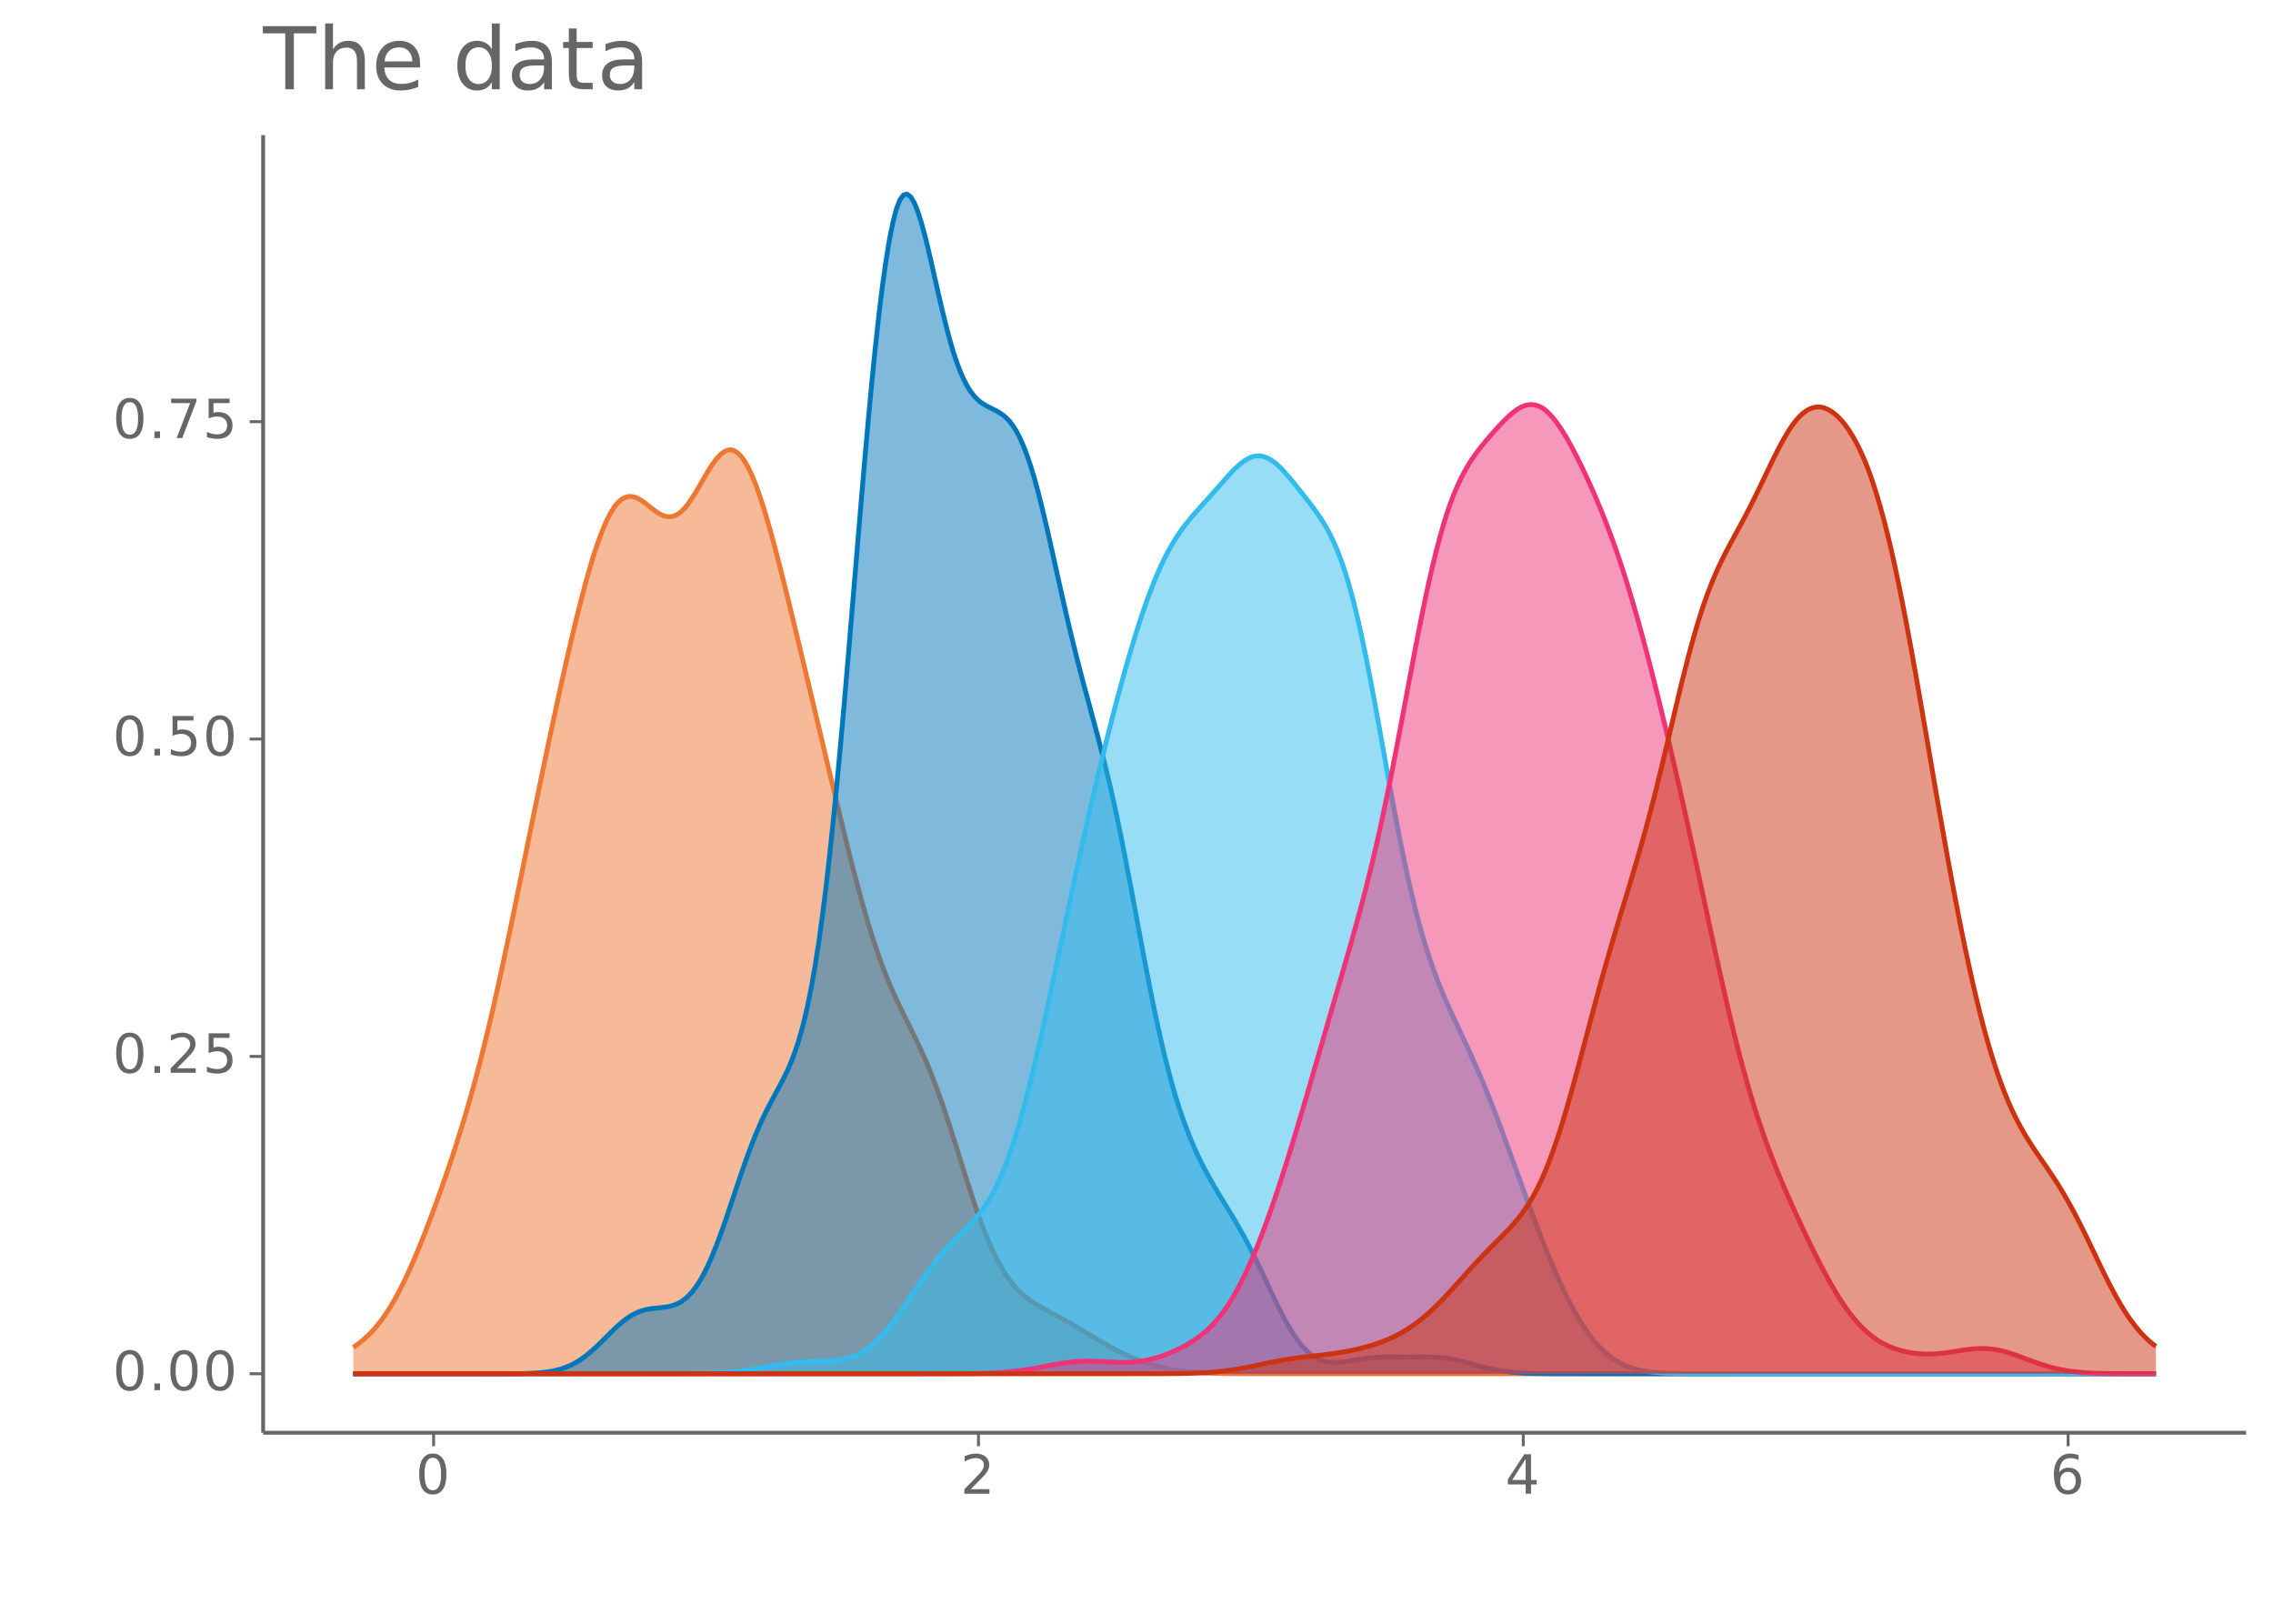 <?xml version="1.0" encoding="UTF-8"?>
<svg xmlns="http://www.w3.org/2000/svg" xmlns:xlink="http://www.w3.org/1999/xlink" width="504pt" height="360pt" viewBox="0 0 504 360" version="1.1">
<defs>
<g>
<symbol overflow="visible" id="glyph0-0">
<path style="stroke:none;" d="M 0.594 2.125 L 0.594 -8.469 L 6.594 -8.469 L 6.594 2.125 Z M 1.266 1.453 L 5.938 1.453 L 5.938 -7.781 L 1.266 -7.781 Z M 1.266 1.453 "/>
</symbol>
<symbol overflow="visible" id="glyph0-1">
<path style="stroke:none;" d="M 3.812 -7.969 C 3.207 -7.969 2.75 -7.664 2.438 -7.062 C 2.133 -6.469 1.984 -5.566 1.984 -4.359 C 1.984 -3.16 2.133 -2.258 2.438 -1.656 C 2.75 -1.062 3.207 -0.766 3.812 -0.766 C 4.426 -0.766 4.883 -1.062 5.188 -1.656 C 5.5 -2.258 5.656 -3.16 5.656 -4.359 C 5.656 -5.566 5.5 -6.469 5.188 -7.062 C 4.883 -7.664 4.426 -7.969 3.812 -7.969 Z M 3.812 -8.906 C 4.789 -8.906 5.539 -8.516 6.062 -7.734 C 6.582 -6.961 6.844 -5.836 6.844 -4.359 C 6.844 -2.891 6.582 -1.766 6.062 -0.984 C 5.539 -0.211 4.789 0.172 3.812 0.172 C 2.832 0.172 2.082 -0.211 1.562 -0.984 C 1.051 -1.766 0.797 -2.891 0.797 -4.359 C 0.797 -5.836 1.051 -6.961 1.562 -7.734 C 2.082 -8.516 2.832 -8.906 3.812 -8.906 Z M 3.812 -8.906 "/>
</symbol>
<symbol overflow="visible" id="glyph0-2">
<path style="stroke:none;" d="M 1.281 -1.484 L 2.516 -1.484 L 2.516 0 L 1.281 0 Z M 1.281 -1.484 "/>
</symbol>
<symbol overflow="visible" id="glyph0-3">
<path style="stroke:none;" d="M 2.297 -1 L 6.438 -1 L 6.438 0 L 0.875 0 L 0.875 -1 C 1.32 -1.457 1.93 -2.078 2.703 -2.859 C 3.484 -3.648 3.973 -4.16 4.172 -4.391 C 4.555 -4.805 4.82 -5.16 4.969 -5.453 C 5.125 -5.754 5.203 -6.047 5.203 -6.328 C 5.203 -6.797 5.035 -7.176 4.703 -7.469 C 4.379 -7.758 3.957 -7.906 3.438 -7.906 C 3.062 -7.906 2.664 -7.844 2.25 -7.719 C 1.844 -7.594 1.406 -7.395 0.938 -7.125 L 0.938 -8.328 C 1.414 -8.516 1.859 -8.656 2.266 -8.75 C 2.68 -8.852 3.062 -8.906 3.406 -8.906 C 4.312 -8.906 5.035 -8.676 5.578 -8.219 C 6.117 -7.77 6.391 -7.164 6.391 -6.406 C 6.391 -6.051 6.32 -5.711 6.188 -5.391 C 6.051 -5.066 5.805 -4.688 5.453 -4.25 C 5.348 -4.133 5.035 -3.805 4.516 -3.266 C 3.992 -2.723 3.254 -1.969 2.297 -1 Z M 2.297 -1 "/>
</symbol>
<symbol overflow="visible" id="glyph0-4">
<path style="stroke:none;" d="M 1.297 -8.75 L 5.938 -8.75 L 5.938 -7.75 L 2.375 -7.75 L 2.375 -5.609 C 2.551 -5.672 2.723 -5.711 2.891 -5.734 C 3.066 -5.766 3.238 -5.781 3.406 -5.781 C 4.383 -5.781 5.16 -5.508 5.734 -4.969 C 6.305 -4.438 6.594 -3.719 6.594 -2.812 C 6.594 -1.863 6.297 -1.129 5.703 -0.609 C 5.117 -0.086 4.297 0.172 3.234 0.172 C 2.859 0.172 2.477 0.141 2.094 0.078 C 1.719 0.016 1.328 -0.078 0.922 -0.203 L 0.922 -1.391 C 1.273 -1.203 1.641 -1.062 2.016 -0.969 C 2.391 -0.875 2.785 -0.828 3.203 -0.828 C 3.879 -0.828 4.414 -1.004 4.812 -1.359 C 5.207 -1.711 5.406 -2.195 5.406 -2.812 C 5.406 -3.414 5.207 -3.895 4.812 -4.25 C 4.414 -4.602 3.879 -4.781 3.203 -4.781 C 2.891 -4.781 2.57 -4.742 2.25 -4.672 C 1.938 -4.609 1.617 -4.504 1.297 -4.359 Z M 1.297 -8.75 "/>
</symbol>
<symbol overflow="visible" id="glyph0-5">
<path style="stroke:none;" d="M 0.984 -8.75 L 6.609 -8.75 L 6.609 -8.25 L 3.438 0 L 2.203 0 L 5.188 -7.75 L 0.984 -7.75 Z M 0.984 -8.75 "/>
</symbol>
<symbol overflow="visible" id="glyph0-6">
<path style="stroke:none;" d="M 4.531 -7.719 L 1.547 -3.047 L 4.531 -3.047 Z M 4.219 -8.75 L 5.719 -8.75 L 5.719 -3.047 L 6.969 -3.047 L 6.969 -2.062 L 5.719 -2.062 L 5.719 0 L 4.531 0 L 4.531 -2.062 L 0.594 -2.062 L 0.594 -3.203 Z M 4.219 -8.75 "/>
</symbol>
<symbol overflow="visible" id="glyph0-7">
<path style="stroke:none;" d="M 3.969 -4.844 C 3.438 -4.844 3.016 -4.66 2.703 -4.297 C 2.391 -3.93 2.234 -3.438 2.234 -2.812 C 2.234 -2.176 2.391 -1.676 2.703 -1.312 C 3.016 -0.945 3.438 -0.766 3.969 -0.766 C 4.5 -0.766 4.914 -0.945 5.219 -1.312 C 5.531 -1.676 5.688 -2.176 5.688 -2.812 C 5.688 -3.438 5.531 -3.93 5.219 -4.297 C 4.914 -4.66 4.5 -4.844 3.969 -4.844 Z M 6.312 -8.562 L 6.312 -7.484 C 6.008 -7.617 5.707 -7.723 5.406 -7.797 C 5.102 -7.867 4.805 -7.906 4.516 -7.906 C 3.734 -7.906 3.133 -7.641 2.719 -7.109 C 2.312 -6.586 2.078 -5.797 2.016 -4.734 C 2.242 -5.066 2.531 -5.32 2.875 -5.5 C 3.227 -5.688 3.613 -5.781 4.031 -5.781 C 4.906 -5.781 5.598 -5.516 6.109 -4.984 C 6.617 -4.453 6.875 -3.727 6.875 -2.812 C 6.875 -1.906 6.609 -1.18 6.078 -0.641 C 5.547 -0.098 4.844 0.172 3.969 0.172 C 2.945 0.172 2.172 -0.211 1.641 -0.984 C 1.109 -1.766 0.844 -2.891 0.844 -4.359 C 0.844 -5.742 1.172 -6.848 1.828 -7.672 C 2.484 -8.492 3.363 -8.906 4.469 -8.906 C 4.758 -8.906 5.055 -8.875 5.359 -8.812 C 5.66 -8.758 5.977 -8.676 6.312 -8.562 Z M 6.312 -8.562 "/>
</symbol>
<symbol overflow="visible" id="glyph1-0">
<path style="stroke:none;" d="M 0.953 3.391 L 0.953 -13.547 L 10.562 -13.547 L 10.562 3.391 Z M 2.031 2.328 L 9.484 2.328 L 9.484 -12.469 L 2.031 -12.469 Z M 2.031 2.328 "/>
</symbol>
<symbol overflow="visible" id="glyph1-1">
<path style="stroke:none;" d="M -0.062 -14 L 11.781 -14 L 11.781 -12.406 L 6.812 -12.406 L 6.812 0 L 4.906 0 L 4.906 -12.406 L -0.062 -12.406 Z M -0.062 -14 "/>
</symbol>
<symbol overflow="visible" id="glyph1-2">
<path style="stroke:none;" d="M 10.547 -6.344 L 10.547 0 L 8.812 0 L 8.812 -6.281 C 8.812 -7.27 8.617 -8.008 8.234 -8.5 C 7.848 -9 7.266 -9.25 6.484 -9.25 C 5.555 -9.25 4.82 -8.953 4.281 -8.359 C 3.75 -7.766 3.484 -6.957 3.484 -5.938 L 3.484 0 L 1.75 0 L 1.75 -14.594 L 3.484 -14.594 L 3.484 -8.875 C 3.891 -9.5 4.375 -9.969 4.938 -10.281 C 5.5 -10.594 6.145 -10.75 6.875 -10.75 C 8.082 -10.75 8.992 -10.375 9.609 -9.625 C 10.234 -8.883 10.547 -7.789 10.547 -6.344 Z M 10.547 -6.344 "/>
</symbol>
<symbol overflow="visible" id="glyph1-3">
<path style="stroke:none;" d="M 10.797 -5.688 L 10.797 -4.844 L 2.859 -4.844 C 2.93 -3.656 3.285 -2.75 3.922 -2.125 C 4.566 -1.5 5.461 -1.188 6.609 -1.188 C 7.273 -1.188 7.914 -1.266 8.531 -1.422 C 9.156 -1.586 9.773 -1.836 10.391 -2.172 L 10.391 -0.531 C 9.766 -0.27 9.129 -0.07 8.484 0.062 C 7.836 0.195 7.176 0.266 6.5 0.266 C 4.832 0.266 3.508 -0.219 2.531 -1.188 C 1.551 -2.164 1.062 -3.484 1.062 -5.141 C 1.062 -6.859 1.523 -8.223 2.453 -9.234 C 3.379 -10.242 4.629 -10.75 6.203 -10.75 C 7.617 -10.75 8.738 -10.297 9.562 -9.391 C 10.383 -8.484 10.797 -7.25 10.797 -5.688 Z M 9.062 -6.188 C 9.051 -7.133 8.785 -7.891 8.266 -8.453 C 7.754 -9.016 7.07 -9.297 6.219 -9.297 C 5.258 -9.297 4.488 -9.02 3.906 -8.469 C 3.332 -7.926 3.004 -7.16 2.922 -6.172 Z M 9.062 -6.188 "/>
</symbol>
<symbol overflow="visible" id="glyph1-4">
<path style="stroke:none;" d=""/>
</symbol>
<symbol overflow="visible" id="glyph1-5">
<path style="stroke:none;" d="M 8.719 -8.906 L 8.719 -14.594 L 10.453 -14.594 L 10.453 0 L 8.719 0 L 8.719 -1.578 C 8.352 -0.953 7.895 -0.488 7.344 -0.188 C 6.789 0.113 6.129 0.266 5.359 0.266 C 4.086 0.266 3.051 -0.238 2.25 -1.25 C 1.457 -2.258 1.062 -3.586 1.062 -5.234 C 1.062 -6.891 1.457 -8.223 2.25 -9.234 C 3.051 -10.242 4.086 -10.75 5.359 -10.75 C 6.129 -10.75 6.789 -10.598 7.344 -10.297 C 7.895 -9.992 8.352 -9.531 8.719 -8.906 Z M 2.844 -5.234 C 2.844 -3.973 3.102 -2.977 3.625 -2.25 C 4.145 -1.531 4.863 -1.172 5.781 -1.172 C 6.688 -1.172 7.398 -1.531 7.922 -2.25 C 8.453 -2.977 8.719 -3.973 8.719 -5.234 C 8.719 -6.504 8.453 -7.5 7.922 -8.219 C 7.398 -8.945 6.688 -9.312 5.781 -9.312 C 4.863 -9.312 4.145 -8.945 3.625 -8.219 C 3.102 -7.5 2.844 -6.504 2.844 -5.234 Z M 2.844 -5.234 "/>
</symbol>
<symbol overflow="visible" id="glyph1-6">
<path style="stroke:none;" d="M 6.578 -5.281 C 5.18 -5.281 4.211 -5.117 3.672 -4.797 C 3.141 -4.484 2.875 -3.941 2.875 -3.172 C 2.875 -2.555 3.078 -2.066 3.484 -1.703 C 3.891 -1.348 4.438 -1.172 5.125 -1.172 C 6.082 -1.172 6.848 -1.508 7.422 -2.188 C 8.004 -2.863 8.297 -3.766 8.297 -4.891 L 8.297 -5.281 Z M 10.031 -5.984 L 10.031 0 L 8.297 0 L 8.297 -1.594 C 7.898 -0.957 7.406 -0.488 6.812 -0.188 C 6.227 0.113 5.516 0.266 4.672 0.266 C 3.598 0.266 2.742 -0.031 2.109 -0.625 C 1.473 -1.227 1.156 -2.039 1.156 -3.062 C 1.156 -4.238 1.551 -5.125 2.344 -5.719 C 3.133 -6.32 4.312 -6.625 5.875 -6.625 L 8.297 -6.625 L 8.297 -6.797 C 8.297 -7.586 8.035 -8.203 7.516 -8.641 C 6.992 -9.078 6.258 -9.297 5.312 -9.297 C 4.719 -9.297 4.133 -9.223 3.562 -9.078 C 2.988 -8.93 2.441 -8.711 1.922 -8.422 L 1.922 -10.031 C 2.555 -10.27 3.172 -10.445 3.766 -10.562 C 4.359 -10.688 4.938 -10.75 5.5 -10.75 C 7.008 -10.75 8.141 -10.352 8.891 -9.562 C 9.648 -8.781 10.031 -7.586 10.031 -5.984 Z M 10.031 -5.984 "/>
</symbol>
<symbol overflow="visible" id="glyph1-7">
<path style="stroke:none;" d="M 3.516 -13.484 L 3.516 -10.5 L 7.062 -10.5 L 7.062 -9.156 L 3.516 -9.156 L 3.516 -3.453 C 3.516 -2.598 3.629 -2.047 3.859 -1.797 C 4.098 -1.555 4.578 -1.438 5.297 -1.438 L 7.062 -1.438 L 7.062 0 L 5.297 0 C 3.961 0 3.039 -0.242 2.531 -0.734 C 2.031 -1.234 1.781 -2.141 1.781 -3.453 L 1.781 -9.156 L 0.516 -9.156 L 0.516 -10.5 L 1.781 -10.5 L 1.781 -13.484 Z M 3.516 -13.484 "/>
</symbol>
</g>
</defs>
<g id="surface15">
<path style=" stroke:none;fill-rule:nonzero;fill:rgb(93.333%,46.667%,20%);fill-opacity:0.502;" d="M 78.332 298.738 L 79.113 298.191 L 79.895 297.594 L 80.68 296.941 L 81.461 296.23 L 82.242 295.453 L 83.023 294.609 L 83.809 293.68 L 84.59 292.664 L 85.371 291.566 L 86.152 290.383 L 86.938 289.113 L 87.719 287.754 L 88.5 286.312 L 89.281 284.77 L 90.066 283.145 L 90.848 281.445 L 91.629 279.676 L 92.41 277.84 L 93.191 275.941 L 93.977 273.984 L 94.758 271.969 L 95.539 269.906 L 96.32 267.801 L 97.105 265.656 L 97.887 263.465 L 98.668 261.234 L 99.449 258.953 L 100.234 256.613 L 101.016 254.219 L 101.797 251.758 L 102.578 249.23 L 103.363 246.625 L 104.145 243.938 L 104.926 241.145 L 105.707 238.25 L 106.492 235.258 L 107.273 232.164 L 108.055 228.973 L 108.836 225.684 L 109.621 222.297 L 110.402 218.805 L 111.184 215.234 L 111.965 211.594 L 112.75 207.891 L 113.531 204.141 L 114.312 200.352 L 115.094 196.531 L 115.879 192.691 L 117.441 185.004 L 118.223 181.168 L 119.008 177.352 L 119.789 173.555 L 120.57 169.789 L 121.352 166.059 L 122.137 162.363 L 122.918 158.711 L 123.699 155.102 L 124.48 151.543 L 125.262 148.043 L 126.047 144.613 L 126.828 141.266 L 127.609 138 L 128.391 134.836 L 129.176 131.781 L 129.957 128.855 L 130.738 126.074 L 131.52 123.484 L 132.305 121.086 L 133.086 118.883 L 133.867 116.902 L 134.648 115.148 L 135.434 113.637 L 136.215 112.398 L 136.996 111.449 L 137.777 110.754 L 138.562 110.301 L 139.344 110.082 L 140.125 110.078 L 140.906 110.27 L 141.691 110.641 L 142.473 111.137 L 143.254 111.715 L 144.035 112.328 L 144.82 112.941 L 145.602 113.512 L 146.383 114.004 L 147.164 114.355 L 147.949 114.547 L 148.73 114.559 L 149.512 114.379 L 150.293 113.996 L 151.078 113.414 L 151.859 112.629 L 152.641 111.641 L 153.422 110.504 L 154.207 109.258 L 154.988 107.938 L 156.551 105.219 L 157.332 103.918 L 158.117 102.734 L 158.898 101.703 L 159.68 100.852 L 160.461 100.223 L 161.246 99.832 L 162.027 99.711 L 162.809 99.91 L 163.59 100.426 L 164.375 101.234 L 165.156 102.332 L 165.938 103.711 L 166.719 105.359 L 167.504 107.254 L 168.285 109.426 L 169.066 111.793 L 169.848 114.336 L 170.633 117.035 L 171.414 119.859 L 172.195 122.797 L 172.977 125.824 L 173.762 128.93 L 174.543 132.086 L 175.324 135.277 L 176.105 138.496 L 176.891 141.734 L 177.672 144.988 L 178.453 148.254 L 179.234 151.523 L 180.02 154.801 L 181.582 161.363 L 182.363 164.652 L 183.148 167.938 L 183.93 171.223 L 184.711 174.496 L 185.492 177.758 L 186.277 180.996 L 187.059 184.207 L 187.84 187.375 L 188.621 190.496 L 189.402 193.539 L 190.188 196.5 L 190.969 199.371 L 191.75 202.145 L 192.531 204.805 L 193.316 207.352 L 194.098 209.766 L 194.879 212.031 L 195.66 214.176 L 196.445 216.203 L 197.227 218.117 L 198.008 219.93 L 198.789 221.652 L 199.574 223.301 L 200.355 224.898 L 201.918 228.039 L 202.703 229.621 L 203.484 231.238 L 204.266 232.91 L 205.047 234.664 L 205.832 236.504 L 206.613 238.438 L 207.395 240.469 L 208.176 242.59 L 208.961 244.809 L 209.742 247.109 L 210.523 249.496 L 211.305 251.938 L 212.09 254.41 L 212.871 256.902 L 213.652 259.391 L 214.434 261.859 L 215.219 264.281 L 216 266.629 L 216.781 268.891 L 217.562 271.055 L 218.348 273.105 L 219.129 275.035 L 219.91 276.84 L 220.691 278.496 L 221.473 280.004 L 222.258 281.379 L 223.039 282.629 L 223.82 283.754 L 224.602 284.766 L 225.387 285.668 L 226.168 286.461 L 226.949 287.168 L 227.73 287.805 L 228.516 288.383 L 229.297 288.91 L 230.078 289.398 L 230.859 289.855 L 231.645 290.289 L 232.426 290.711 L 233.988 291.547 L 234.773 291.965 L 235.555 292.395 L 236.336 292.828 L 237.117 293.273 L 237.902 293.727 L 238.684 294.188 L 239.465 294.656 L 240.246 295.129 L 241.031 295.602 L 242.594 296.547 L 243.375 297.012 L 244.16 297.469 L 244.941 297.918 L 245.723 298.355 L 246.504 298.785 L 247.289 299.195 L 248.07 299.594 L 248.852 299.977 L 249.633 300.348 L 250.418 300.699 L 251.199 301.035 L 251.98 301.355 L 252.762 301.656 L 253.543 301.941 L 254.328 302.211 L 255.109 302.461 L 255.891 302.695 L 256.672 302.914 L 257.457 303.113 L 258.238 303.297 L 259.02 303.461 L 259.801 303.613 L 260.586 303.746 L 261.367 303.871 L 262.148 303.977 L 262.93 304.07 L 263.715 304.152 L 264.496 304.227 L 265.277 304.285 L 266.059 304.34 L 266.844 304.383 L 267.625 304.422 L 268.406 304.453 L 269.188 304.477 L 269.973 304.496 L 270.754 304.516 L 272.316 304.539 L 273.102 304.547 L 273.883 304.555 L 275.445 304.562 L 276.23 304.566 L 277.012 304.57 L 277.793 304.57 L 278.574 304.574 L 283.27 304.574 L 284.051 304.578 L 478.039 304.578 L 78.332 304.578 Z M 78.332 298.738 "/>
<path style="fill:none;stroke-width:1.067;stroke-linecap:butt;stroke-linejoin:round;stroke:rgb(93.333%,46.667%,20%);stroke-opacity:1;stroke-miterlimit:10;" d="M 78.332 298.738 L 79.113 298.191 L 79.895 297.594 L 80.68 296.941 L 81.461 296.23 L 82.242 295.453 L 83.023 294.609 L 83.809 293.68 L 84.59 292.664 L 85.371 291.566 L 86.152 290.383 L 86.938 289.113 L 87.719 287.754 L 88.5 286.312 L 89.281 284.77 L 90.066 283.145 L 90.848 281.445 L 91.629 279.676 L 92.41 277.84 L 93.191 275.941 L 93.977 273.984 L 94.758 271.969 L 95.539 269.906 L 96.32 267.801 L 97.105 265.656 L 97.887 263.465 L 98.668 261.234 L 99.449 258.953 L 100.234 256.613 L 101.016 254.219 L 101.797 251.758 L 102.578 249.23 L 103.363 246.625 L 104.145 243.938 L 104.926 241.145 L 105.707 238.25 L 106.492 235.258 L 107.273 232.164 L 108.055 228.973 L 108.836 225.684 L 109.621 222.297 L 110.402 218.805 L 111.184 215.234 L 111.965 211.594 L 112.75 207.891 L 113.531 204.141 L 114.312 200.352 L 115.094 196.531 L 115.879 192.691 L 117.441 185.004 L 118.223 181.168 L 119.008 177.352 L 119.789 173.555 L 120.57 169.789 L 121.352 166.059 L 122.137 162.363 L 122.918 158.711 L 123.699 155.102 L 124.48 151.543 L 125.262 148.043 L 126.047 144.613 L 126.828 141.266 L 127.609 138 L 128.391 134.836 L 129.176 131.781 L 129.957 128.855 L 130.738 126.074 L 131.52 123.484 L 132.305 121.086 L 133.086 118.883 L 133.867 116.902 L 134.648 115.148 L 135.434 113.637 L 136.215 112.398 L 136.996 111.449 L 137.777 110.754 L 138.562 110.301 L 139.344 110.082 L 140.125 110.078 L 140.906 110.27 L 141.691 110.641 L 142.473 111.137 L 143.254 111.715 L 144.035 112.328 L 144.82 112.941 L 145.602 113.512 L 146.383 114.004 L 147.164 114.355 L 147.949 114.547 L 148.73 114.559 L 149.512 114.379 L 150.293 113.996 L 151.078 113.414 L 151.859 112.629 L 152.641 111.641 L 153.422 110.504 L 154.207 109.258 L 154.988 107.938 L 156.551 105.219 L 157.332 103.918 L 158.117 102.734 L 158.898 101.703 L 159.68 100.852 L 160.461 100.223 L 161.246 99.832 L 162.027 99.711 L 162.809 99.91 L 163.59 100.426 L 164.375 101.234 L 165.156 102.332 L 165.938 103.711 L 166.719 105.359 L 167.504 107.254 L 168.285 109.426 L 169.066 111.793 L 169.848 114.336 L 170.633 117.035 L 171.414 119.859 L 172.195 122.797 L 172.977 125.824 L 173.762 128.93 L 174.543 132.086 L 175.324 135.277 L 176.105 138.496 L 176.891 141.734 L 177.672 144.988 L 178.453 148.254 L 179.234 151.523 L 180.02 154.801 L 181.582 161.363 L 182.363 164.652 L 183.148 167.938 L 183.93 171.223 L 184.711 174.496 L 185.492 177.758 L 186.277 180.996 L 187.059 184.207 L 187.84 187.375 L 188.621 190.496 L 189.402 193.539 L 190.188 196.5 L 190.969 199.371 L 191.75 202.145 L 192.531 204.805 L 193.316 207.352 L 194.098 209.766 L 194.879 212.031 L 195.66 214.176 L 196.445 216.203 L 197.227 218.117 L 198.008 219.93 L 198.789 221.652 L 199.574 223.301 L 200.355 224.898 L 201.918 228.039 L 202.703 229.621 L 203.484 231.238 L 204.266 232.91 L 205.047 234.664 L 205.832 236.504 L 206.613 238.438 L 207.395 240.469 L 208.176 242.59 L 208.961 244.809 L 209.742 247.109 L 210.523 249.496 L 211.305 251.938 L 212.09 254.41 L 212.871 256.902 L 213.652 259.391 L 214.434 261.859 L 215.219 264.281 L 216 266.629 L 216.781 268.891 L 217.562 271.055 L 218.348 273.105 L 219.129 275.035 L 219.91 276.84 L 220.691 278.496 L 221.473 280.004 L 222.258 281.379 L 223.039 282.629 L 223.82 283.754 L 224.602 284.766 L 225.387 285.668 L 226.168 286.461 L 226.949 287.168 L 227.73 287.805 L 228.516 288.383 L 229.297 288.91 L 230.078 289.398 L 230.859 289.855 L 231.645 290.289 L 232.426 290.711 L 233.988 291.547 L 234.773 291.965 L 235.555 292.395 L 236.336 292.828 L 237.117 293.273 L 237.902 293.727 L 238.684 294.188 L 239.465 294.656 L 240.246 295.129 L 241.031 295.602 L 242.594 296.547 L 243.375 297.012 L 244.16 297.469 L 244.941 297.918 L 245.723 298.355 L 246.504 298.785 L 247.289 299.195 L 248.07 299.594 L 248.852 299.977 L 249.633 300.348 L 250.418 300.699 L 251.199 301.035 L 251.98 301.355 L 252.762 301.656 L 253.543 301.941 L 254.328 302.211 L 255.109 302.461 L 255.891 302.695 L 256.672 302.914 L 257.457 303.113 L 258.238 303.297 L 259.02 303.461 L 259.801 303.613 L 260.586 303.746 L 261.367 303.871 L 262.148 303.977 L 262.93 304.07 L 263.715 304.152 L 264.496 304.227 L 265.277 304.285 L 266.059 304.34 L 266.844 304.383 L 267.625 304.422 L 268.406 304.453 L 269.188 304.477 L 269.973 304.496 L 270.754 304.516 L 272.316 304.539 L 273.102 304.547 L 273.883 304.555 L 275.445 304.562 L 276.23 304.566 L 277.012 304.57 L 277.793 304.57 L 278.574 304.574 L 283.27 304.574 L 284.051 304.578 L 478.039 304.578 "/>
<path style=" stroke:none;fill-rule:nonzero;fill:rgb(0%,46.667%,73.333%);fill-opacity:0.502;" d="M 78.332 304.578 L 105.707 304.578 L 106.492 304.574 L 110.402 304.574 L 111.965 304.566 L 112.75 304.562 L 113.531 304.559 L 114.312 304.551 L 115.094 304.539 L 115.879 304.527 L 117.441 304.48 L 118.223 304.445 L 119.008 304.398 L 119.789 304.34 L 120.57 304.262 L 121.352 304.164 L 122.137 304.039 L 122.918 303.891 L 123.699 303.703 L 124.48 303.484 L 125.262 303.219 L 126.047 302.91 L 126.828 302.551 L 127.609 302.133 L 128.391 301.656 L 129.176 301.129 L 129.957 300.547 L 130.738 299.914 L 131.52 299.234 L 132.305 298.516 L 133.086 297.762 L 133.867 296.984 L 134.648 296.203 L 135.434 295.43 L 136.215 294.672 L 136.996 293.945 L 137.777 293.262 L 138.562 292.629 L 139.344 292.07 L 140.125 291.582 L 140.906 291.168 L 141.691 290.828 L 142.473 290.555 L 143.254 290.348 L 144.035 290.195 L 144.82 290.086 L 145.602 290.004 L 146.383 289.93 L 147.164 289.844 L 147.949 289.73 L 148.73 289.566 L 149.512 289.332 L 150.293 289.016 L 151.078 288.586 L 151.859 288.02 L 152.641 287.32 L 153.422 286.469 L 154.207 285.461 L 154.988 284.293 L 155.77 282.961 L 156.551 281.465 L 157.332 279.793 L 158.117 277.957 L 158.898 275.992 L 159.68 273.902 L 160.461 271.719 L 161.246 269.457 L 162.027 267.141 L 162.809 264.797 L 163.59 262.457 L 164.375 260.152 L 165.156 257.906 L 165.938 255.738 L 166.719 253.664 L 167.504 251.695 L 168.285 249.84 L 169.066 248.102 L 169.848 246.48 L 170.633 244.945 L 171.414 243.473 L 172.195 242.027 L 172.977 240.57 L 173.762 239.066 L 174.543 237.461 L 175.324 235.691 L 176.105 233.68 L 176.891 231.379 L 177.672 228.738 L 178.453 225.703 L 179.234 222.227 L 180.02 218.262 L 180.801 213.777 L 181.582 208.684 L 182.363 202.973 L 183.148 196.688 L 183.93 189.84 L 184.711 182.457 L 185.492 174.574 L 186.277 166.234 L 187.059 157.504 L 187.84 148.418 L 188.621 139.125 L 189.402 129.723 L 190.188 120.312 L 190.969 111 L 191.75 101.887 L 192.531 93.09 L 193.316 84.707 L 194.098 76.953 L 194.879 69.84 L 195.66 63.453 L 196.445 57.855 L 197.227 53.102 L 198.008 49.23 L 198.789 46.258 L 199.574 44.246 L 200.355 43.219 L 201.137 43.031 L 201.918 43.621 L 202.703 44.914 L 203.484 46.824 L 204.266 49.254 L 205.047 52.109 L 205.832 55.297 L 206.613 58.676 L 207.395 62.129 L 208.176 65.566 L 208.961 68.91 L 209.742 72.09 L 210.523 75.059 L 211.305 77.77 L 212.09 80.156 L 212.871 82.238 L 213.652 84.027 L 214.434 85.535 L 215.219 86.789 L 216 87.805 L 216.781 88.617 L 217.562 89.266 L 218.348 89.766 L 219.129 90.191 L 219.91 90.578 L 220.691 90.969 L 221.473 91.406 L 222.258 91.922 L 223.039 92.559 L 223.82 93.359 L 224.602 94.387 L 225.387 95.641 L 226.168 97.148 L 226.949 98.914 L 227.73 100.957 L 228.516 103.27 L 229.297 105.844 L 230.078 108.684 L 230.859 111.75 L 231.645 114.992 L 232.426 118.363 L 233.207 121.828 L 233.988 125.344 L 234.773 128.871 L 235.555 132.375 L 236.336 135.805 L 237.117 139.145 L 237.902 142.387 L 238.684 145.531 L 239.465 148.578 L 240.246 151.547 L 241.031 154.457 L 241.812 157.332 L 242.594 160.215 L 243.375 163.141 L 244.16 166.145 L 244.941 169.246 L 245.723 172.477 L 246.504 175.848 L 247.289 179.367 L 248.07 183.051 L 248.852 186.898 L 249.633 190.875 L 250.418 194.949 L 251.199 199.102 L 251.98 203.293 L 252.762 207.488 L 253.543 211.656 L 254.328 215.75 L 255.109 219.727 L 255.891 223.566 L 256.672 227.246 L 257.457 230.75 L 258.238 234.062 L 259.02 237.18 L 259.801 240.098 L 260.586 242.797 L 261.367 245.305 L 262.148 247.637 L 262.93 249.809 L 263.715 251.828 L 264.496 253.715 L 265.277 255.48 L 266.059 257.141 L 266.844 258.691 L 267.625 260.168 L 268.406 261.578 L 269.188 262.938 L 269.973 264.258 L 270.754 265.551 L 271.535 266.832 L 272.316 268.105 L 273.102 269.398 L 273.883 270.711 L 274.664 272.059 L 275.445 273.449 L 276.23 274.883 L 277.012 276.371 L 277.793 277.906 L 278.574 279.492 L 279.359 281.121 L 280.141 282.777 L 280.922 284.449 L 281.703 286.117 L 282.488 287.773 L 283.27 289.395 L 284.051 290.965 L 284.832 292.461 L 285.617 293.867 L 286.398 295.176 L 287.18 296.375 L 287.961 297.465 L 288.742 298.434 L 289.527 299.281 L 290.309 300.008 L 291.09 300.598 L 291.871 301.074 L 292.656 301.449 L 293.438 301.727 L 294.219 301.918 L 295 302.031 L 295.785 302.078 L 296.566 302.066 L 297.348 302.008 L 298.129 301.914 L 298.914 301.801 L 299.695 301.672 L 301.258 301.406 L 302.043 301.281 L 302.824 301.172 L 303.605 301.074 L 304.387 301 L 305.172 300.938 L 305.953 300.898 L 306.734 300.867 L 307.516 300.855 L 308.301 300.848 L 310.645 300.859 L 311.43 300.863 L 312.211 300.867 L 313.773 300.859 L 314.559 300.855 L 315.34 300.852 L 316.121 300.855 L 316.902 300.867 L 317.688 300.891 L 318.469 300.93 L 319.25 300.988 L 320.031 301.066 L 320.812 301.168 L 321.598 301.293 L 322.379 301.438 L 323.16 301.605 L 323.941 301.785 L 324.727 301.98 L 325.508 302.188 L 327.07 302.609 L 327.855 302.82 L 328.637 303.023 L 329.418 303.219 L 330.199 303.402 L 330.984 303.57 L 331.766 303.727 L 332.547 303.867 L 333.328 303.988 L 334.113 304.094 L 334.895 304.184 L 335.676 304.262 L 336.457 304.328 L 337.242 304.383 L 338.023 304.426 L 338.805 304.461 L 339.586 304.488 L 340.371 304.512 L 341.152 304.527 L 342.715 304.551 L 343.5 304.559 L 345.844 304.57 L 346.629 304.57 L 347.41 304.574 L 350.539 304.574 L 351.32 304.578 L 478.039 304.578 Z M 78.332 304.578 "/>
<path style="fill:none;stroke-width:1.067;stroke-linecap:butt;stroke-linejoin:round;stroke:rgb(0%,46.667%,73.333%);stroke-opacity:1;stroke-miterlimit:10;" d="M 78.332 304.578 L 105.707 304.578 L 106.492 304.574 L 110.402 304.574 L 111.965 304.566 L 112.75 304.562 L 113.531 304.559 L 114.312 304.551 L 115.094 304.539 L 115.879 304.527 L 117.441 304.48 L 118.223 304.445 L 119.008 304.398 L 119.789 304.34 L 120.57 304.262 L 121.352 304.164 L 122.137 304.039 L 122.918 303.891 L 123.699 303.703 L 124.48 303.484 L 125.262 303.219 L 126.047 302.91 L 126.828 302.551 L 127.609 302.133 L 128.391 301.656 L 129.176 301.129 L 129.957 300.547 L 130.738 299.914 L 131.52 299.234 L 132.305 298.516 L 133.086 297.762 L 133.867 296.984 L 134.648 296.203 L 135.434 295.43 L 136.215 294.672 L 136.996 293.945 L 137.777 293.262 L 138.562 292.629 L 139.344 292.07 L 140.125 291.582 L 140.906 291.168 L 141.691 290.828 L 142.473 290.555 L 143.254 290.348 L 144.035 290.195 L 144.82 290.086 L 145.602 290.004 L 146.383 289.93 L 147.164 289.844 L 147.949 289.73 L 148.73 289.566 L 149.512 289.332 L 150.293 289.016 L 151.078 288.586 L 151.859 288.02 L 152.641 287.32 L 153.422 286.469 L 154.207 285.461 L 154.988 284.293 L 155.77 282.961 L 156.551 281.465 L 157.332 279.793 L 158.117 277.957 L 158.898 275.992 L 159.68 273.902 L 160.461 271.719 L 161.246 269.457 L 162.027 267.141 L 162.809 264.797 L 163.59 262.457 L 164.375 260.152 L 165.156 257.906 L 165.938 255.738 L 166.719 253.664 L 167.504 251.695 L 168.285 249.84 L 169.066 248.102 L 169.848 246.48 L 170.633 244.945 L 171.414 243.473 L 172.195 242.027 L 172.977 240.57 L 173.762 239.066 L 174.543 237.461 L 175.324 235.691 L 176.105 233.68 L 176.891 231.379 L 177.672 228.738 L 178.453 225.703 L 179.234 222.227 L 180.02 218.262 L 180.801 213.777 L 181.582 208.684 L 182.363 202.973 L 183.148 196.688 L 183.93 189.84 L 184.711 182.457 L 185.492 174.574 L 186.277 166.234 L 187.059 157.504 L 187.84 148.418 L 188.621 139.125 L 189.402 129.723 L 190.188 120.312 L 190.969 111 L 191.75 101.887 L 192.531 93.09 L 193.316 84.707 L 194.098 76.953 L 194.879 69.84 L 195.66 63.453 L 196.445 57.855 L 197.227 53.102 L 198.008 49.23 L 198.789 46.258 L 199.574 44.246 L 200.355 43.219 L 201.137 43.031 L 201.918 43.621 L 202.703 44.914 L 203.484 46.824 L 204.266 49.254 L 205.047 52.109 L 205.832 55.297 L 206.613 58.676 L 207.395 62.129 L 208.176 65.566 L 208.961 68.91 L 209.742 72.09 L 210.523 75.059 L 211.305 77.77 L 212.09 80.156 L 212.871 82.238 L 213.652 84.027 L 214.434 85.535 L 215.219 86.789 L 216 87.805 L 216.781 88.617 L 217.562 89.266 L 218.348 89.766 L 219.129 90.191 L 219.91 90.578 L 220.691 90.969 L 221.473 91.406 L 222.258 91.922 L 223.039 92.559 L 223.82 93.359 L 224.602 94.387 L 225.387 95.641 L 226.168 97.148 L 226.949 98.914 L 227.73 100.957 L 228.516 103.27 L 229.297 105.844 L 230.078 108.684 L 230.859 111.75 L 231.645 114.992 L 232.426 118.363 L 233.207 121.828 L 233.988 125.344 L 234.773 128.871 L 235.555 132.375 L 236.336 135.805 L 237.117 139.145 L 237.902 142.387 L 238.684 145.531 L 239.465 148.578 L 240.246 151.547 L 241.031 154.457 L 241.812 157.332 L 242.594 160.215 L 243.375 163.141 L 244.16 166.145 L 244.941 169.246 L 245.723 172.477 L 246.504 175.848 L 247.289 179.367 L 248.07 183.051 L 248.852 186.898 L 249.633 190.875 L 250.418 194.949 L 251.199 199.102 L 251.98 203.293 L 252.762 207.488 L 253.543 211.656 L 254.328 215.75 L 255.109 219.727 L 255.891 223.566 L 256.672 227.246 L 257.457 230.75 L 258.238 234.062 L 259.02 237.18 L 259.801 240.098 L 260.586 242.797 L 261.367 245.305 L 262.148 247.637 L 262.93 249.809 L 263.715 251.828 L 264.496 253.715 L 265.277 255.48 L 266.059 257.141 L 266.844 258.691 L 267.625 260.168 L 268.406 261.578 L 269.188 262.938 L 269.973 264.258 L 270.754 265.551 L 271.535 266.832 L 272.316 268.105 L 273.102 269.398 L 273.883 270.711 L 274.664 272.059 L 275.445 273.449 L 276.23 274.883 L 277.012 276.371 L 277.793 277.906 L 278.574 279.492 L 279.359 281.121 L 280.141 282.777 L 280.922 284.449 L 281.703 286.117 L 282.488 287.773 L 283.27 289.395 L 284.051 290.965 L 284.832 292.461 L 285.617 293.867 L 286.398 295.176 L 287.18 296.375 L 287.961 297.465 L 288.742 298.434 L 289.527 299.281 L 290.309 300.008 L 291.09 300.598 L 291.871 301.074 L 292.656 301.449 L 293.438 301.727 L 294.219 301.918 L 295 302.031 L 295.785 302.078 L 296.566 302.066 L 297.348 302.008 L 298.129 301.914 L 298.914 301.801 L 299.695 301.672 L 301.258 301.406 L 302.043 301.281 L 302.824 301.172 L 303.605 301.074 L 304.387 301 L 305.172 300.938 L 305.953 300.898 L 306.734 300.867 L 307.516 300.855 L 308.301 300.848 L 310.645 300.859 L 311.43 300.863 L 312.211 300.867 L 313.773 300.859 L 314.559 300.855 L 315.34 300.852 L 316.121 300.855 L 316.902 300.867 L 317.688 300.891 L 318.469 300.93 L 319.25 300.988 L 320.031 301.066 L 320.812 301.168 L 321.598 301.293 L 322.379 301.438 L 323.16 301.605 L 323.941 301.785 L 324.727 301.98 L 325.508 302.188 L 327.07 302.609 L 327.855 302.82 L 328.637 303.023 L 329.418 303.219 L 330.199 303.402 L 330.984 303.57 L 331.766 303.727 L 332.547 303.867 L 333.328 303.988 L 334.113 304.094 L 334.895 304.184 L 335.676 304.262 L 336.457 304.328 L 337.242 304.383 L 338.023 304.426 L 338.805 304.461 L 339.586 304.488 L 340.371 304.512 L 341.152 304.527 L 342.715 304.551 L 343.5 304.559 L 345.844 304.57 L 346.629 304.57 L 347.41 304.574 L 350.539 304.574 L 351.32 304.578 L 478.039 304.578 "/>
<path style=" stroke:none;fill-rule:nonzero;fill:rgb(20%,73.333%,93.333%);fill-opacity:0.502;" d="M 78.332 304.578 L 141.691 304.578 L 142.473 304.574 L 147.164 304.574 L 147.949 304.57 L 148.73 304.57 L 150.293 304.562 L 151.078 304.559 L 151.859 304.555 L 153.422 304.539 L 154.207 304.527 L 154.988 304.516 L 155.77 304.5 L 156.551 304.48 L 157.332 304.453 L 158.117 304.426 L 158.898 304.391 L 159.68 304.348 L 160.461 304.301 L 161.246 304.242 L 162.027 304.18 L 162.809 304.109 L 163.59 304.027 L 164.375 303.938 L 165.156 303.836 L 165.938 303.73 L 166.719 303.617 L 167.504 303.496 L 168.285 303.367 L 169.066 303.234 L 169.848 303.098 L 170.633 302.965 L 171.414 302.828 L 172.195 302.695 L 172.977 302.57 L 173.762 302.449 L 174.543 302.34 L 175.324 302.238 L 176.105 302.152 L 176.891 302.074 L 177.672 302.012 L 178.453 301.957 L 179.234 301.918 L 180.02 301.887 L 180.801 301.859 L 181.582 301.836 L 182.363 301.809 L 183.148 301.781 L 183.93 301.738 L 184.711 301.676 L 185.492 301.594 L 186.277 301.484 L 187.059 301.34 L 187.84 301.156 L 188.621 300.922 L 189.402 300.633 L 190.188 300.285 L 190.969 299.875 L 191.75 299.402 L 192.531 298.863 L 193.316 298.254 L 194.098 297.57 L 194.879 296.809 L 195.66 295.984 L 196.445 295.094 L 197.227 294.145 L 198.008 293.141 L 198.789 292.086 L 199.574 290.984 L 200.355 289.852 L 201.137 288.695 L 201.918 287.527 L 202.703 286.352 L 203.484 285.184 L 204.266 284.023 L 205.047 282.895 L 205.832 281.797 L 206.613 280.738 L 207.395 279.719 L 208.176 278.742 L 208.961 277.812 L 209.742 276.926 L 210.523 276.082 L 211.305 275.273 L 212.09 274.488 L 212.871 273.715 L 213.652 272.945 L 214.434 272.168 L 215.219 271.359 L 216 270.5 L 216.781 269.582 L 217.562 268.582 L 218.348 267.492 L 219.129 266.293 L 219.91 264.973 L 220.691 263.496 L 221.473 261.859 L 222.258 260.066 L 223.039 258.109 L 223.82 255.988 L 224.602 253.695 L 225.387 251.234 L 226.168 248.578 L 226.949 245.762 L 227.73 242.801 L 228.516 239.699 L 229.297 236.477 L 230.078 233.137 L 230.859 229.695 L 231.645 226.16 L 232.426 222.559 L 233.207 218.914 L 233.988 215.23 L 234.773 211.527 L 236.336 204.105 L 237.117 200.418 L 237.902 196.754 L 238.684 193.125 L 239.465 189.535 L 240.246 185.988 L 241.031 182.488 L 241.812 179.051 L 242.594 175.668 L 243.375 172.344 L 244.16 169.078 L 244.941 165.871 L 245.723 162.723 L 246.504 159.637 L 247.289 156.629 L 248.07 153.688 L 248.852 150.82 L 249.633 148.023 L 250.418 145.305 L 251.199 142.672 L 251.98 140.129 L 252.762 137.695 L 253.543 135.363 L 254.328 133.137 L 255.109 131.023 L 255.891 129.02 L 256.672 127.137 L 257.457 125.379 L 258.238 123.754 L 259.02 122.246 L 259.801 120.848 L 260.586 119.551 L 261.367 118.348 L 262.148 117.234 L 262.93 116.203 L 263.715 115.234 L 264.496 114.309 L 265.277 113.414 L 266.059 112.539 L 266.844 111.676 L 267.625 110.812 L 268.406 109.938 L 269.188 109.059 L 269.973 108.168 L 270.754 107.277 L 271.535 106.391 L 272.316 105.516 L 273.102 104.672 L 273.883 103.883 L 274.664 103.16 L 275.445 102.516 L 276.23 101.973 L 277.012 101.539 L 277.793 101.23 L 278.574 101.074 L 279.359 101.07 L 280.141 101.211 L 280.922 101.492 L 281.703 101.906 L 282.488 102.441 L 283.27 103.086 L 284.051 103.84 L 284.832 104.672 L 285.617 105.559 L 286.398 106.484 L 287.18 107.438 L 287.961 108.414 L 288.742 109.398 L 289.527 110.395 L 290.309 111.406 L 291.09 112.445 L 291.871 113.52 L 292.656 114.652 L 293.438 115.863 L 294.219 117.184 L 295 118.656 L 295.785 120.297 L 296.566 122.125 L 297.348 124.16 L 298.129 126.43 L 298.914 128.934 L 299.695 131.723 L 300.477 134.785 L 301.258 138.094 L 302.043 141.633 L 302.824 145.383 L 303.605 149.324 L 304.387 153.422 L 305.172 157.66 L 305.953 161.977 L 307.516 170.672 L 308.301 174.977 L 309.082 179.211 L 309.863 183.34 L 310.645 187.297 L 311.43 191.09 L 312.211 194.703 L 312.992 198.125 L 313.773 201.348 L 314.559 204.371 L 315.34 207.188 L 316.121 209.789 L 316.902 212.219 L 317.688 214.492 L 318.469 216.625 L 319.25 218.633 L 320.031 220.535 L 320.812 222.344 L 321.598 224.086 L 322.379 225.789 L 323.16 227.465 L 323.941 229.129 L 324.727 230.797 L 325.508 232.477 L 326.289 234.191 L 327.07 235.941 L 327.855 237.734 L 328.637 239.57 L 329.418 241.457 L 330.199 243.387 L 330.984 245.363 L 331.766 247.395 L 332.547 249.461 L 333.328 251.559 L 334.113 253.684 L 334.895 255.828 L 335.676 257.988 L 336.457 260.152 L 337.242 262.316 L 338.023 264.469 L 338.805 266.605 L 339.586 268.723 L 340.371 270.812 L 341.152 272.867 L 341.934 274.883 L 342.715 276.848 L 343.5 278.766 L 344.281 280.633 L 345.062 282.441 L 345.844 284.191 L 346.629 285.875 L 347.41 287.484 L 348.191 289.016 L 348.973 290.473 L 349.758 291.855 L 350.539 293.156 L 351.32 294.379 L 352.102 295.52 L 352.883 296.562 L 353.668 297.523 L 354.449 298.406 L 355.23 299.211 L 356.012 299.941 L 356.797 300.598 L 357.578 301.18 L 358.359 301.688 L 359.141 302.137 L 359.926 302.531 L 360.707 302.871 L 361.488 303.168 L 362.27 303.422 L 363.055 303.633 L 363.836 303.809 L 364.617 303.957 L 365.398 304.078 L 366.184 304.184 L 366.965 304.266 L 367.746 304.332 L 368.527 304.387 L 369.312 304.43 L 370.094 304.465 L 371.656 304.512 L 372.441 304.527 L 374.004 304.551 L 374.785 304.555 L 375.57 304.562 L 377.133 304.57 L 377.914 304.57 L 378.699 304.574 L 383.391 304.574 L 384.172 304.578 L 478.039 304.578 Z M 78.332 304.578 "/>
<path style="fill:none;stroke-width:1.067;stroke-linecap:butt;stroke-linejoin:round;stroke:rgb(20%,73.333%,93.333%);stroke-opacity:1;stroke-miterlimit:10;" d="M 78.332 304.578 L 141.691 304.578 L 142.473 304.574 L 147.164 304.574 L 147.949 304.57 L 148.73 304.57 L 150.293 304.562 L 151.078 304.559 L 151.859 304.555 L 153.422 304.539 L 154.207 304.527 L 154.988 304.516 L 155.77 304.5 L 156.551 304.48 L 157.332 304.453 L 158.117 304.426 L 158.898 304.391 L 159.68 304.348 L 160.461 304.301 L 161.246 304.242 L 162.027 304.18 L 162.809 304.109 L 163.59 304.027 L 164.375 303.938 L 165.156 303.836 L 165.938 303.73 L 166.719 303.617 L 167.504 303.496 L 168.285 303.367 L 169.066 303.234 L 169.848 303.098 L 170.633 302.965 L 171.414 302.828 L 172.195 302.695 L 172.977 302.57 L 173.762 302.449 L 174.543 302.34 L 175.324 302.238 L 176.105 302.152 L 176.891 302.074 L 177.672 302.012 L 178.453 301.957 L 179.234 301.918 L 180.02 301.887 L 180.801 301.859 L 181.582 301.836 L 182.363 301.809 L 183.148 301.781 L 183.93 301.738 L 184.711 301.676 L 185.492 301.594 L 186.277 301.484 L 187.059 301.34 L 187.84 301.156 L 188.621 300.922 L 189.402 300.633 L 190.188 300.285 L 190.969 299.875 L 191.75 299.402 L 192.531 298.863 L 193.316 298.254 L 194.098 297.57 L 194.879 296.809 L 195.66 295.984 L 196.445 295.094 L 197.227 294.145 L 198.008 293.141 L 198.789 292.086 L 199.574 290.984 L 200.355 289.852 L 201.137 288.695 L 201.918 287.527 L 202.703 286.352 L 203.484 285.184 L 204.266 284.023 L 205.047 282.895 L 205.832 281.797 L 206.613 280.738 L 207.395 279.719 L 208.176 278.742 L 208.961 277.812 L 209.742 276.926 L 210.523 276.082 L 211.305 275.273 L 212.09 274.488 L 212.871 273.715 L 213.652 272.945 L 214.434 272.168 L 215.219 271.359 L 216 270.5 L 216.781 269.582 L 217.562 268.582 L 218.348 267.492 L 219.129 266.293 L 219.91 264.973 L 220.691 263.496 L 221.473 261.859 L 222.258 260.066 L 223.039 258.109 L 223.82 255.988 L 224.602 253.695 L 225.387 251.234 L 226.168 248.578 L 226.949 245.762 L 227.73 242.801 L 228.516 239.699 L 229.297 236.477 L 230.078 233.137 L 230.859 229.695 L 231.645 226.16 L 232.426 222.559 L 233.207 218.914 L 233.988 215.23 L 234.773 211.527 L 236.336 204.105 L 237.117 200.418 L 237.902 196.754 L 238.684 193.125 L 239.465 189.535 L 240.246 185.988 L 241.031 182.488 L 241.812 179.051 L 242.594 175.668 L 243.375 172.344 L 244.16 169.078 L 244.941 165.871 L 245.723 162.723 L 246.504 159.637 L 247.289 156.629 L 248.07 153.688 L 248.852 150.82 L 249.633 148.023 L 250.418 145.305 L 251.199 142.672 L 251.98 140.129 L 252.762 137.695 L 253.543 135.363 L 254.328 133.137 L 255.109 131.023 L 255.891 129.02 L 256.672 127.137 L 257.457 125.379 L 258.238 123.754 L 259.02 122.246 L 259.801 120.848 L 260.586 119.551 L 261.367 118.348 L 262.148 117.234 L 262.93 116.203 L 263.715 115.234 L 264.496 114.309 L 265.277 113.414 L 266.059 112.539 L 266.844 111.676 L 267.625 110.812 L 268.406 109.938 L 269.188 109.059 L 269.973 108.168 L 270.754 107.277 L 271.535 106.391 L 272.316 105.516 L 273.102 104.672 L 273.883 103.883 L 274.664 103.16 L 275.445 102.516 L 276.23 101.973 L 277.012 101.539 L 277.793 101.23 L 278.574 101.074 L 279.359 101.07 L 280.141 101.211 L 280.922 101.492 L 281.703 101.906 L 282.488 102.441 L 283.27 103.086 L 284.051 103.84 L 284.832 104.672 L 285.617 105.559 L 286.398 106.484 L 287.18 107.438 L 287.961 108.414 L 288.742 109.398 L 289.527 110.395 L 290.309 111.406 L 291.09 112.445 L 291.871 113.52 L 292.656 114.652 L 293.438 115.863 L 294.219 117.184 L 295 118.656 L 295.785 120.297 L 296.566 122.125 L 297.348 124.16 L 298.129 126.43 L 298.914 128.934 L 299.695 131.723 L 300.477 134.785 L 301.258 138.094 L 302.043 141.633 L 302.824 145.383 L 303.605 149.324 L 304.387 153.422 L 305.172 157.66 L 305.953 161.977 L 307.516 170.672 L 308.301 174.977 L 309.082 179.211 L 309.863 183.34 L 310.645 187.297 L 311.43 191.09 L 312.211 194.703 L 312.992 198.125 L 313.773 201.348 L 314.559 204.371 L 315.34 207.188 L 316.121 209.789 L 316.902 212.219 L 317.688 214.492 L 318.469 216.625 L 319.25 218.633 L 320.031 220.535 L 320.812 222.344 L 321.598 224.086 L 322.379 225.789 L 323.16 227.465 L 323.941 229.129 L 324.727 230.797 L 325.508 232.477 L 326.289 234.191 L 327.07 235.941 L 327.855 237.734 L 328.637 239.57 L 329.418 241.457 L 330.199 243.387 L 330.984 245.363 L 331.766 247.395 L 332.547 249.461 L 333.328 251.559 L 334.113 253.684 L 334.895 255.828 L 335.676 257.988 L 336.457 260.152 L 337.242 262.316 L 338.023 264.469 L 338.805 266.605 L 339.586 268.723 L 340.371 270.812 L 341.152 272.867 L 341.934 274.883 L 342.715 276.848 L 343.5 278.766 L 344.281 280.633 L 345.062 282.441 L 345.844 284.191 L 346.629 285.875 L 347.41 287.484 L 348.191 289.016 L 348.973 290.473 L 349.758 291.855 L 350.539 293.156 L 351.32 294.379 L 352.102 295.52 L 352.883 296.562 L 353.668 297.523 L 354.449 298.406 L 355.23 299.211 L 356.012 299.941 L 356.797 300.598 L 357.578 301.18 L 358.359 301.688 L 359.141 302.137 L 359.926 302.531 L 360.707 302.871 L 361.488 303.168 L 362.27 303.422 L 363.055 303.633 L 363.836 303.809 L 364.617 303.957 L 365.398 304.078 L 366.184 304.184 L 366.965 304.266 L 367.746 304.332 L 368.527 304.387 L 369.312 304.43 L 370.094 304.465 L 371.656 304.512 L 372.441 304.527 L 374.004 304.551 L 374.785 304.555 L 375.57 304.562 L 377.133 304.57 L 377.914 304.57 L 378.699 304.574 L 383.391 304.574 L 384.172 304.578 L 478.039 304.578 "/>
<path style=" stroke:none;fill-rule:nonzero;fill:rgb(93.333%,20%,46.667%);fill-opacity:0.502;" d="M 78.332 304.578 L 204.266 304.578 L 205.047 304.574 L 208.961 304.574 L 209.742 304.57 L 210.523 304.57 L 211.305 304.566 L 212.09 304.562 L 213.652 304.555 L 214.434 304.547 L 215.219 304.539 L 216 304.527 L 216.781 304.512 L 217.562 304.492 L 218.348 304.473 L 219.129 304.445 L 219.91 304.414 L 220.691 304.375 L 221.473 304.328 L 222.258 304.277 L 223.039 304.215 L 223.82 304.145 L 224.602 304.066 L 225.387 303.973 L 226.168 303.875 L 226.949 303.766 L 227.73 303.645 L 228.516 303.516 L 229.297 303.383 L 230.078 303.242 L 230.859 303.094 L 231.645 302.945 L 233.207 302.648 L 233.988 302.508 L 234.773 302.371 L 235.555 302.242 L 236.336 302.129 L 237.117 302.031 L 237.902 301.945 L 238.684 301.879 L 239.465 301.828 L 240.246 301.793 L 241.031 301.777 L 241.812 301.781 L 242.594 301.797 L 243.375 301.824 L 244.16 301.859 L 244.941 301.898 L 246.504 301.984 L 247.289 302.016 L 248.07 302.043 L 248.852 302.055 L 249.633 302.047 L 250.418 302.023 L 251.199 301.98 L 251.98 301.91 L 252.762 301.812 L 253.543 301.691 L 254.328 301.543 L 255.109 301.367 L 255.891 301.168 L 256.672 300.945 L 257.457 300.691 L 258.238 300.414 L 259.02 300.117 L 259.801 299.793 L 260.586 299.449 L 261.367 299.082 L 262.148 298.688 L 262.93 298.262 L 263.715 297.805 L 264.496 297.312 L 265.277 296.785 L 266.059 296.211 L 266.844 295.594 L 267.625 294.918 L 268.406 294.168 L 269.188 293.355 L 269.973 292.465 L 270.754 291.5 L 271.535 290.453 L 272.316 289.32 L 273.102 288.09 L 273.883 286.758 L 274.664 285.328 L 275.445 283.809 L 276.23 282.199 L 277.012 280.496 L 277.793 278.707 L 278.574 276.824 L 279.359 274.852 L 280.141 272.805 L 280.922 270.684 L 281.703 268.496 L 282.488 266.242 L 283.27 263.93 L 284.051 261.551 L 284.832 259.117 L 285.617 256.637 L 286.398 254.113 L 287.18 251.551 L 287.961 248.949 L 288.742 246.32 L 289.527 243.664 L 290.309 240.988 L 291.09 238.297 L 291.871 235.602 L 292.656 232.902 L 293.438 230.203 L 294.219 227.512 L 295 224.824 L 295.785 222.141 L 296.566 219.461 L 297.348 216.777 L 298.129 214.086 L 298.914 211.379 L 299.695 208.641 L 300.477 205.852 L 301.258 203.004 L 302.043 200.086 L 302.824 197.082 L 303.605 193.977 L 304.387 190.766 L 305.172 187.43 L 305.953 183.949 L 306.734 180.34 L 307.516 176.609 L 308.301 172.766 L 309.082 168.812 L 309.863 164.773 L 310.645 160.656 L 311.43 156.492 L 312.211 152.324 L 312.992 148.168 L 313.773 144.062 L 314.559 140.031 L 315.34 136.105 L 316.121 132.34 L 316.902 128.75 L 317.688 125.348 L 318.469 122.152 L 319.25 119.176 L 320.031 116.422 L 320.812 113.895 L 321.598 111.629 L 322.379 109.578 L 323.16 107.73 L 323.941 106.062 L 324.727 104.555 L 325.508 103.195 L 326.289 101.953 L 327.07 100.828 L 327.855 99.773 L 328.637 98.777 L 329.418 97.82 L 330.199 96.895 L 330.984 95.996 L 331.766 95.117 L 332.547 94.27 L 333.328 93.453 L 334.113 92.68 L 334.895 91.961 L 335.676 91.312 L 336.457 90.742 L 337.242 90.281 L 338.023 89.949 L 338.805 89.75 L 339.586 89.691 L 340.371 89.781 L 341.152 90.02 L 341.934 90.414 L 342.715 90.977 L 343.5 91.699 L 344.281 92.559 L 345.062 93.543 L 345.844 94.645 L 346.629 95.852 L 347.41 97.152 L 348.191 98.547 L 348.973 100.012 L 349.758 101.535 L 350.539 103.113 L 351.32 104.746 L 352.102 106.426 L 352.883 108.152 L 353.668 109.938 L 354.449 111.781 L 355.23 113.68 L 356.012 115.648 L 356.797 117.684 L 357.578 119.793 L 358.359 121.984 L 359.141 124.277 L 359.926 126.656 L 360.707 129.121 L 361.488 131.676 L 362.27 134.316 L 363.055 137.039 L 363.836 139.848 L 364.617 142.742 L 365.398 145.707 L 366.184 148.734 L 366.965 151.824 L 367.746 154.969 L 368.527 158.168 L 369.312 161.418 L 370.094 164.723 L 370.875 168.074 L 371.656 171.465 L 372.441 174.895 L 373.223 178.367 L 374.004 181.879 L 374.785 185.426 L 375.57 189.008 L 376.352 192.613 L 377.133 196.234 L 377.914 199.863 L 378.699 203.492 L 379.48 207.109 L 380.262 210.699 L 381.043 214.246 L 381.828 217.738 L 382.609 221.164 L 383.391 224.516 L 384.172 227.777 L 384.953 230.945 L 385.738 233.984 L 386.52 236.91 L 387.301 239.723 L 388.082 242.418 L 388.867 245 L 389.648 247.469 L 390.43 249.832 L 391.211 252.074 L 391.996 254.227 L 392.777 256.301 L 393.559 258.301 L 394.34 260.238 L 395.125 262.117 L 395.906 263.945 L 396.688 265.73 L 397.469 267.48 L 398.254 269.203 L 399.035 270.898 L 399.816 272.57 L 400.598 274.219 L 401.383 275.836 L 402.164 277.426 L 402.945 278.988 L 403.727 280.512 L 404.512 282 L 405.293 283.445 L 406.074 284.844 L 406.855 286.184 L 407.641 287.461 L 408.422 288.676 L 409.203 289.828 L 409.984 290.914 L 410.77 291.93 L 411.551 292.879 L 412.332 293.75 L 413.113 294.543 L 413.898 295.273 L 414.68 295.938 L 415.461 296.543 L 416.242 297.086 L 417.023 297.57 L 417.809 298 L 418.59 298.379 L 419.371 298.711 L 420.152 299.008 L 420.938 299.266 L 421.719 299.488 L 422.5 299.68 L 423.281 299.832 L 424.066 299.961 L 424.848 300.059 L 425.629 300.133 L 426.41 300.18 L 427.195 300.203 L 427.977 300.199 L 428.758 300.172 L 429.539 300.121 L 430.324 300.051 L 431.105 299.965 L 431.887 299.863 L 432.668 299.746 L 433.453 299.625 L 434.234 299.5 L 435.016 299.379 L 435.797 299.266 L 436.582 299.164 L 437.363 299.078 L 438.145 299.016 L 438.926 298.98 L 439.711 298.977 L 440.492 299.004 L 441.273 299.062 L 442.055 299.156 L 442.84 299.285 L 443.621 299.445 L 444.402 299.641 L 445.184 299.863 L 445.969 300.105 L 446.75 300.371 L 447.531 300.648 L 448.312 300.934 L 449.094 301.23 L 449.879 301.523 L 450.66 301.812 L 451.441 302.094 L 452.223 302.363 L 453.008 302.621 L 453.789 302.863 L 454.57 303.09 L 455.352 303.293 L 456.137 303.477 L 456.918 303.641 L 457.699 303.789 L 458.48 303.918 L 459.266 304.035 L 460.047 304.133 L 460.828 304.211 L 461.609 304.281 L 462.395 304.34 L 463.176 304.387 L 463.957 304.43 L 464.738 304.461 L 465.523 304.488 L 466.305 304.508 L 467.086 304.523 L 467.867 304.535 L 468.652 304.547 L 469.434 304.555 L 470.996 304.562 L 471.781 304.566 L 472.562 304.57 L 473.344 304.57 L 474.125 304.574 L 478.039 304.574 L 478.039 304.578 Z M 78.332 304.578 "/>
<path style="fill:none;stroke-width:1.067;stroke-linecap:butt;stroke-linejoin:round;stroke:rgb(93.333%,20%,46.667%);stroke-opacity:1;stroke-miterlimit:10;" d="M 78.332 304.578 L 204.266 304.578 L 205.047 304.574 L 208.961 304.574 L 209.742 304.57 L 210.523 304.57 L 211.305 304.566 L 212.09 304.562 L 213.652 304.555 L 214.434 304.547 L 215.219 304.539 L 216 304.527 L 216.781 304.512 L 217.562 304.492 L 218.348 304.473 L 219.129 304.445 L 219.91 304.414 L 220.691 304.375 L 221.473 304.328 L 222.258 304.277 L 223.039 304.215 L 223.82 304.145 L 224.602 304.066 L 225.387 303.973 L 226.168 303.875 L 226.949 303.766 L 227.73 303.645 L 228.516 303.516 L 229.297 303.383 L 230.078 303.242 L 230.859 303.094 L 231.645 302.945 L 233.207 302.648 L 233.988 302.508 L 234.773 302.371 L 235.555 302.242 L 236.336 302.129 L 237.117 302.031 L 237.902 301.945 L 238.684 301.879 L 239.465 301.828 L 240.246 301.793 L 241.031 301.777 L 241.812 301.781 L 242.594 301.797 L 243.375 301.824 L 244.16 301.859 L 244.941 301.898 L 246.504 301.984 L 247.289 302.016 L 248.07 302.043 L 248.852 302.055 L 249.633 302.047 L 250.418 302.023 L 251.199 301.98 L 251.98 301.91 L 252.762 301.812 L 253.543 301.691 L 254.328 301.543 L 255.109 301.367 L 255.891 301.168 L 256.672 300.945 L 257.457 300.691 L 258.238 300.414 L 259.02 300.117 L 259.801 299.793 L 260.586 299.449 L 261.367 299.082 L 262.148 298.688 L 262.93 298.262 L 263.715 297.805 L 264.496 297.312 L 265.277 296.785 L 266.059 296.211 L 266.844 295.594 L 267.625 294.918 L 268.406 294.168 L 269.188 293.355 L 269.973 292.465 L 270.754 291.5 L 271.535 290.453 L 272.316 289.32 L 273.102 288.09 L 273.883 286.758 L 274.664 285.328 L 275.445 283.809 L 276.23 282.199 L 277.012 280.496 L 277.793 278.707 L 278.574 276.824 L 279.359 274.852 L 280.141 272.805 L 280.922 270.684 L 281.703 268.496 L 282.488 266.242 L 283.27 263.93 L 284.051 261.551 L 284.832 259.117 L 285.617 256.637 L 286.398 254.113 L 287.18 251.551 L 287.961 248.949 L 288.742 246.32 L 289.527 243.664 L 290.309 240.988 L 291.09 238.297 L 291.871 235.602 L 292.656 232.902 L 293.438 230.203 L 294.219 227.512 L 295 224.824 L 295.785 222.141 L 296.566 219.461 L 297.348 216.777 L 298.129 214.086 L 298.914 211.379 L 299.695 208.641 L 300.477 205.852 L 301.258 203.004 L 302.043 200.086 L 302.824 197.082 L 303.605 193.977 L 304.387 190.766 L 305.172 187.43 L 305.953 183.949 L 306.734 180.34 L 307.516 176.609 L 308.301 172.766 L 309.082 168.812 L 309.863 164.773 L 310.645 160.656 L 311.43 156.492 L 312.211 152.324 L 312.992 148.168 L 313.773 144.062 L 314.559 140.031 L 315.34 136.105 L 316.121 132.34 L 316.902 128.75 L 317.688 125.348 L 318.469 122.152 L 319.25 119.176 L 320.031 116.422 L 320.812 113.895 L 321.598 111.629 L 322.379 109.578 L 323.16 107.73 L 323.941 106.062 L 324.727 104.555 L 325.508 103.195 L 326.289 101.953 L 327.07 100.828 L 327.855 99.773 L 328.637 98.777 L 329.418 97.82 L 330.199 96.895 L 330.984 95.996 L 331.766 95.117 L 332.547 94.27 L 333.328 93.453 L 334.113 92.68 L 334.895 91.961 L 335.676 91.312 L 336.457 90.742 L 337.242 90.281 L 338.023 89.949 L 338.805 89.75 L 339.586 89.691 L 340.371 89.781 L 341.152 90.02 L 341.934 90.414 L 342.715 90.977 L 343.5 91.699 L 344.281 92.559 L 345.062 93.543 L 345.844 94.645 L 346.629 95.852 L 347.41 97.152 L 348.191 98.547 L 348.973 100.012 L 349.758 101.535 L 350.539 103.113 L 351.32 104.746 L 352.102 106.426 L 352.883 108.152 L 353.668 109.938 L 354.449 111.781 L 355.23 113.68 L 356.012 115.648 L 356.797 117.684 L 357.578 119.793 L 358.359 121.984 L 359.141 124.277 L 359.926 126.656 L 360.707 129.121 L 361.488 131.676 L 362.27 134.316 L 363.055 137.039 L 363.836 139.848 L 364.617 142.742 L 365.398 145.707 L 366.184 148.734 L 366.965 151.824 L 367.746 154.969 L 368.527 158.168 L 369.312 161.418 L 370.094 164.723 L 370.875 168.074 L 371.656 171.465 L 372.441 174.895 L 373.223 178.367 L 374.004 181.879 L 374.785 185.426 L 375.57 189.008 L 376.352 192.613 L 377.133 196.234 L 377.914 199.863 L 378.699 203.492 L 379.48 207.109 L 380.262 210.699 L 381.043 214.246 L 381.828 217.738 L 382.609 221.164 L 383.391 224.516 L 384.172 227.777 L 384.953 230.945 L 385.738 233.984 L 386.52 236.91 L 387.301 239.723 L 388.082 242.418 L 388.867 245 L 389.648 247.469 L 390.43 249.832 L 391.211 252.074 L 391.996 254.227 L 392.777 256.301 L 393.559 258.301 L 394.34 260.238 L 395.125 262.117 L 395.906 263.945 L 396.688 265.73 L 397.469 267.48 L 398.254 269.203 L 399.035 270.898 L 399.816 272.57 L 400.598 274.219 L 401.383 275.836 L 402.164 277.426 L 402.945 278.988 L 403.727 280.512 L 404.512 282 L 405.293 283.445 L 406.074 284.844 L 406.855 286.184 L 407.641 287.461 L 408.422 288.676 L 409.203 289.828 L 409.984 290.914 L 410.77 291.93 L 411.551 292.879 L 412.332 293.75 L 413.113 294.543 L 413.898 295.273 L 414.68 295.938 L 415.461 296.543 L 416.242 297.086 L 417.023 297.57 L 417.809 298 L 418.59 298.379 L 419.371 298.711 L 420.152 299.008 L 420.938 299.266 L 421.719 299.488 L 422.5 299.68 L 423.281 299.832 L 424.066 299.961 L 424.848 300.059 L 425.629 300.133 L 426.41 300.18 L 427.195 300.203 L 427.977 300.199 L 428.758 300.172 L 429.539 300.121 L 430.324 300.051 L 431.105 299.965 L 431.887 299.863 L 432.668 299.746 L 433.453 299.625 L 434.234 299.5 L 435.016 299.379 L 435.797 299.266 L 436.582 299.164 L 437.363 299.078 L 438.145 299.016 L 438.926 298.98 L 439.711 298.977 L 440.492 299.004 L 441.273 299.062 L 442.055 299.156 L 442.84 299.285 L 443.621 299.445 L 444.402 299.641 L 445.184 299.863 L 445.969 300.105 L 446.75 300.371 L 447.531 300.648 L 448.312 300.934 L 449.094 301.23 L 449.879 301.523 L 450.66 301.812 L 451.441 302.094 L 452.223 302.363 L 453.008 302.621 L 453.789 302.863 L 454.57 303.09 L 455.352 303.293 L 456.137 303.477 L 456.918 303.641 L 457.699 303.789 L 458.48 303.918 L 459.266 304.035 L 460.047 304.133 L 460.828 304.211 L 461.609 304.281 L 462.395 304.34 L 463.176 304.387 L 463.957 304.43 L 464.738 304.461 L 465.523 304.488 L 466.305 304.508 L 467.086 304.523 L 467.867 304.535 L 468.652 304.547 L 469.434 304.555 L 470.996 304.562 L 471.781 304.566 L 472.562 304.57 L 473.344 304.57 L 474.125 304.574 L 478.039 304.574 "/>
<path style=" stroke:none;fill-rule:nonzero;fill:rgb(80%,20%,6.667%);fill-opacity:0.502;" d="M 78.332 304.578 L 249.633 304.578 L 250.418 304.574 L 254.328 304.574 L 255.109 304.57 L 255.891 304.57 L 256.672 304.566 L 257.457 304.566 L 258.238 304.562 L 259.02 304.555 L 259.801 304.551 L 260.586 304.543 L 262.148 304.52 L 262.93 304.504 L 263.715 304.484 L 264.496 304.461 L 265.277 304.434 L 266.059 304.398 L 266.844 304.359 L 267.625 304.312 L 268.406 304.258 L 269.188 304.195 L 269.973 304.121 L 270.754 304.043 L 271.535 303.949 L 272.316 303.852 L 273.102 303.738 L 273.883 303.617 L 274.664 303.484 L 275.445 303.348 L 276.23 303.199 L 277.012 303.047 L 277.793 302.887 L 278.574 302.723 L 279.359 302.559 L 280.141 302.391 L 280.922 302.227 L 281.703 302.066 L 282.488 301.91 L 283.27 301.758 L 284.051 301.613 L 284.832 301.477 L 285.617 301.352 L 286.398 301.23 L 287.18 301.117 L 287.961 301.012 L 288.742 300.914 L 289.527 300.82 L 290.309 300.73 L 291.09 300.645 L 291.871 300.555 L 292.656 300.469 L 294.219 300.281 L 295 300.18 L 295.785 300.07 L 296.566 299.953 L 297.348 299.828 L 298.129 299.691 L 298.914 299.547 L 299.695 299.391 L 300.477 299.223 L 301.258 299.039 L 302.043 298.848 L 302.824 298.641 L 303.605 298.422 L 304.387 298.188 L 305.172 297.934 L 305.953 297.66 L 306.734 297.367 L 307.516 297.055 L 308.301 296.715 L 309.082 296.355 L 309.863 295.965 L 310.645 295.543 L 311.43 295.09 L 312.211 294.605 L 312.992 294.09 L 313.773 293.539 L 314.559 292.957 L 315.34 292.336 L 316.121 291.676 L 316.902 290.988 L 317.688 290.266 L 318.469 289.516 L 319.25 288.734 L 320.031 287.934 L 320.812 287.102 L 321.598 286.258 L 322.379 285.398 L 323.16 284.527 L 323.941 283.652 L 324.727 282.777 L 325.508 281.902 L 326.289 281.039 L 327.07 280.184 L 327.855 279.344 L 328.637 278.516 L 329.418 277.703 L 330.199 276.902 L 332.547 274.555 L 333.328 273.77 L 334.113 272.965 L 334.895 272.137 L 335.676 271.273 L 336.457 270.348 L 337.242 269.355 L 338.023 268.281 L 338.805 267.113 L 339.586 265.844 L 340.371 264.461 L 341.152 262.941 L 341.934 261.27 L 342.715 259.457 L 343.5 257.5 L 344.281 255.402 L 345.062 253.164 L 345.844 250.793 L 346.629 248.277 L 347.41 245.645 L 348.191 242.918 L 348.973 240.109 L 349.758 237.238 L 350.539 234.316 L 351.32 231.371 L 352.102 228.414 L 352.883 225.469 L 353.668 222.551 L 354.449 219.668 L 355.23 216.832 L 356.012 214.043 L 356.797 211.312 L 357.578 208.641 L 358.359 206.008 L 359.141 203.41 L 359.926 200.832 L 360.707 198.258 L 361.488 195.68 L 362.27 193.066 L 363.055 190.406 L 363.836 187.684 L 364.617 184.891 L 365.398 182.016 L 366.184 179.055 L 366.965 176.012 L 367.746 172.867 L 368.527 169.66 L 369.312 166.395 L 370.094 163.102 L 370.875 159.793 L 371.656 156.492 L 372.441 153.234 L 373.223 150.055 L 374.004 146.969 L 374.785 144.004 L 375.57 141.168 L 376.352 138.48 L 377.133 135.953 L 377.914 133.605 L 378.699 131.434 L 379.48 129.414 L 380.262 127.531 L 381.043 125.777 L 381.828 124.125 L 382.609 122.566 L 383.391 121.078 L 384.172 119.625 L 384.953 118.188 L 385.738 116.75 L 386.52 115.297 L 387.301 113.82 L 388.082 112.305 L 388.867 110.746 L 389.648 109.156 L 390.43 107.539 L 391.211 105.902 L 391.996 104.266 L 392.777 102.637 L 393.559 101.039 L 394.34 99.5 L 395.125 98.031 L 395.906 96.648 L 396.688 95.371 L 397.469 94.211 L 398.254 93.176 L 399.035 92.309 L 399.816 91.59 L 400.598 91.023 L 401.383 90.605 L 402.164 90.34 L 402.945 90.219 L 403.727 90.246 L 404.512 90.441 L 405.293 90.766 L 406.074 91.219 L 406.855 91.797 L 407.641 92.504 L 408.422 93.332 L 409.203 94.297 L 409.984 95.41 L 410.77 96.66 L 411.551 98.055 L 412.332 99.598 L 413.113 101.305 L 413.898 103.18 L 414.68 105.27 L 415.461 107.555 L 416.242 110.039 L 417.023 112.723 L 417.809 115.609 L 418.59 118.699 L 419.371 121.992 L 420.152 125.516 L 420.938 129.219 L 421.719 133.086 L 422.5 137.109 L 423.281 141.27 L 424.066 145.547 L 424.848 149.93 L 425.629 154.398 L 426.41 158.914 L 427.195 163.465 L 427.977 168.023 L 428.758 172.574 L 429.539 177.105 L 430.324 181.586 L 431.105 186 L 431.887 190.344 L 432.668 194.598 L 433.453 198.754 L 434.234 202.805 L 435.016 206.738 L 435.797 210.516 L 436.582 214.16 L 437.363 217.66 L 438.145 221.016 L 438.926 224.219 L 439.711 227.266 L 440.492 230.141 L 441.273 232.836 L 442.055 235.367 L 442.84 237.746 L 443.621 239.969 L 444.402 242.043 L 445.184 243.973 L 445.969 245.746 L 446.75 247.391 L 447.531 248.926 L 448.312 250.359 L 449.094 251.707 L 449.879 252.984 L 450.66 254.203 L 451.441 255.367 L 452.223 256.512 L 453.008 257.645 L 453.789 258.777 L 454.57 259.926 L 455.352 261.094 L 456.137 262.301 L 456.918 263.559 L 457.699 264.863 L 458.48 266.219 L 459.266 267.625 L 460.047 269.082 L 460.828 270.59 L 461.609 272.141 L 462.395 273.73 L 463.176 275.348 L 463.957 276.977 L 464.738 278.613 L 465.523 280.242 L 466.305 281.852 L 467.086 283.43 L 467.867 284.965 L 468.652 286.445 L 469.434 287.867 L 470.215 289.227 L 470.996 290.512 L 471.781 291.719 L 472.562 292.832 L 473.344 293.867 L 474.125 294.824 L 474.91 295.707 L 475.691 296.516 L 476.473 297.254 L 477.254 297.922 L 478.039 298.523 L 478.039 304.578 Z M 78.332 304.578 "/>
<path style="fill:none;stroke-width:1.067;stroke-linecap:butt;stroke-linejoin:round;stroke:rgb(80%,20%,6.667%);stroke-opacity:1;stroke-miterlimit:10;" d="M 78.332 304.578 L 249.633 304.578 L 250.418 304.574 L 254.328 304.574 L 255.109 304.57 L 255.891 304.57 L 256.672 304.566 L 257.457 304.566 L 258.238 304.562 L 259.02 304.555 L 259.801 304.551 L 260.586 304.543 L 262.148 304.52 L 262.93 304.504 L 263.715 304.484 L 264.496 304.461 L 265.277 304.434 L 266.059 304.398 L 266.844 304.359 L 267.625 304.312 L 268.406 304.258 L 269.188 304.195 L 269.973 304.121 L 270.754 304.043 L 271.535 303.949 L 272.316 303.852 L 273.102 303.738 L 273.883 303.617 L 274.664 303.484 L 275.445 303.348 L 276.23 303.199 L 277.012 303.047 L 277.793 302.887 L 278.574 302.723 L 279.359 302.559 L 280.141 302.391 L 280.922 302.227 L 281.703 302.066 L 282.488 301.91 L 283.27 301.758 L 284.051 301.613 L 284.832 301.477 L 285.617 301.352 L 286.398 301.23 L 287.18 301.117 L 287.961 301.012 L 288.742 300.914 L 289.527 300.82 L 290.309 300.73 L 291.09 300.645 L 291.871 300.555 L 292.656 300.469 L 294.219 300.281 L 295 300.18 L 295.785 300.07 L 296.566 299.953 L 297.348 299.828 L 298.129 299.691 L 298.914 299.547 L 299.695 299.391 L 300.477 299.223 L 301.258 299.039 L 302.043 298.848 L 302.824 298.641 L 303.605 298.422 L 304.387 298.188 L 305.172 297.934 L 305.953 297.66 L 306.734 297.367 L 307.516 297.055 L 308.301 296.715 L 309.082 296.355 L 309.863 295.965 L 310.645 295.543 L 311.43 295.09 L 312.211 294.605 L 312.992 294.09 L 313.773 293.539 L 314.559 292.957 L 315.34 292.336 L 316.121 291.676 L 316.902 290.988 L 317.688 290.266 L 318.469 289.516 L 319.25 288.734 L 320.031 287.934 L 320.812 287.102 L 321.598 286.258 L 322.379 285.398 L 323.16 284.527 L 323.941 283.652 L 324.727 282.777 L 325.508 281.902 L 326.289 281.039 L 327.07 280.184 L 327.855 279.344 L 328.637 278.516 L 329.418 277.703 L 330.199 276.902 L 332.547 274.555 L 333.328 273.77 L 334.113 272.965 L 334.895 272.137 L 335.676 271.273 L 336.457 270.348 L 337.242 269.355 L 338.023 268.281 L 338.805 267.113 L 339.586 265.844 L 340.371 264.461 L 341.152 262.941 L 341.934 261.27 L 342.715 259.457 L 343.5 257.5 L 344.281 255.402 L 345.062 253.164 L 345.844 250.793 L 346.629 248.277 L 347.41 245.645 L 348.191 242.918 L 348.973 240.109 L 349.758 237.238 L 350.539 234.316 L 351.32 231.371 L 352.102 228.414 L 352.883 225.469 L 353.668 222.551 L 354.449 219.668 L 355.23 216.832 L 356.012 214.043 L 356.797 211.312 L 357.578 208.641 L 358.359 206.008 L 359.141 203.41 L 359.926 200.832 L 360.707 198.258 L 361.488 195.68 L 362.27 193.066 L 363.055 190.406 L 363.836 187.684 L 364.617 184.891 L 365.398 182.016 L 366.184 179.055 L 366.965 176.012 L 367.746 172.867 L 368.527 169.66 L 369.312 166.395 L 370.094 163.102 L 370.875 159.793 L 371.656 156.492 L 372.441 153.234 L 373.223 150.055 L 374.004 146.969 L 374.785 144.004 L 375.57 141.168 L 376.352 138.48 L 377.133 135.953 L 377.914 133.605 L 378.699 131.434 L 379.48 129.414 L 380.262 127.531 L 381.043 125.777 L 381.828 124.125 L 382.609 122.566 L 383.391 121.078 L 384.172 119.625 L 384.953 118.188 L 385.738 116.75 L 386.52 115.297 L 387.301 113.82 L 388.082 112.305 L 388.867 110.746 L 389.648 109.156 L 390.43 107.539 L 391.211 105.902 L 391.996 104.266 L 392.777 102.637 L 393.559 101.039 L 394.34 99.5 L 395.125 98.031 L 395.906 96.648 L 396.688 95.371 L 397.469 94.211 L 398.254 93.176 L 399.035 92.309 L 399.816 91.59 L 400.598 91.023 L 401.383 90.605 L 402.164 90.34 L 402.945 90.219 L 403.727 90.246 L 404.512 90.441 L 405.293 90.766 L 406.074 91.219 L 406.855 91.797 L 407.641 92.504 L 408.422 93.332 L 409.203 94.297 L 409.984 95.41 L 410.77 96.66 L 411.551 98.055 L 412.332 99.598 L 413.113 101.305 L 413.898 103.18 L 414.68 105.27 L 415.461 107.555 L 416.242 110.039 L 417.023 112.723 L 417.809 115.609 L 418.59 118.699 L 419.371 121.992 L 420.152 125.516 L 420.938 129.219 L 421.719 133.086 L 422.5 137.109 L 423.281 141.27 L 424.066 145.547 L 424.848 149.93 L 425.629 154.398 L 426.41 158.914 L 427.195 163.465 L 427.977 168.023 L 428.758 172.574 L 429.539 177.105 L 430.324 181.586 L 431.105 186 L 431.887 190.344 L 432.668 194.598 L 433.453 198.754 L 434.234 202.805 L 435.016 206.738 L 435.797 210.516 L 436.582 214.16 L 437.363 217.66 L 438.145 221.016 L 438.926 224.219 L 439.711 227.266 L 440.492 230.141 L 441.273 232.836 L 442.055 235.367 L 442.84 237.746 L 443.621 239.969 L 444.402 242.043 L 445.184 243.973 L 445.969 245.746 L 446.75 247.391 L 447.531 248.926 L 448.312 250.359 L 449.094 251.707 L 449.879 252.984 L 450.66 254.203 L 451.441 255.367 L 452.223 256.512 L 453.008 257.645 L 453.789 258.777 L 454.57 259.926 L 455.352 261.094 L 456.137 262.301 L 456.918 263.559 L 457.699 264.863 L 458.48 266.219 L 459.266 267.625 L 460.047 269.082 L 460.828 270.59 L 461.609 272.141 L 462.395 273.73 L 463.176 275.348 L 463.957 276.977 L 464.738 278.613 L 465.523 280.242 L 466.305 281.852 L 467.086 283.43 L 467.867 284.965 L 468.652 286.445 L 469.434 287.867 L 470.215 289.227 L 470.996 290.512 L 471.781 291.719 L 472.562 292.832 L 473.344 293.867 L 474.125 294.824 L 474.91 295.707 L 475.691 296.516 L 476.473 297.254 L 477.254 297.922 L 478.039 298.523 "/>
<path style="fill:none;stroke-width:0.854;stroke-linecap:butt;stroke-linejoin:round;stroke:rgb(40%,40%,40%);stroke-opacity:1;stroke-miterlimit:10;" d="M 58.348 317.652 L 58.348 29.957 "/>
<g style="fill:rgb(40%,40%,40%);fill-opacity:1;">
  <use xlink:href="#glyph0-1" x="24.965" y="308.217"/>
  <use xlink:href="#glyph0-2" x="32.965" y="308.217"/>
  <use xlink:href="#glyph0-1" x="36.965" y="308.217"/>
  <use xlink:href="#glyph0-1" x="44.965" y="308.217"/>
</g>
<g style="fill:rgb(40%,40%,40%);fill-opacity:1;">
  <use xlink:href="#glyph0-1" x="24.965" y="237.854"/>
  <use xlink:href="#glyph0-2" x="32.965" y="237.854"/>
  <use xlink:href="#glyph0-3" x="36.965" y="237.854"/>
  <use xlink:href="#glyph0-4" x="44.965" y="237.854"/>
</g>
<g style="fill:rgb(40%,40%,40%);fill-opacity:1;">
  <use xlink:href="#glyph0-1" x="24.965" y="167.494"/>
  <use xlink:href="#glyph0-2" x="32.965" y="167.494"/>
  <use xlink:href="#glyph0-4" x="36.965" y="167.494"/>
  <use xlink:href="#glyph0-1" x="44.965" y="167.494"/>
</g>
<g style="fill:rgb(40%,40%,40%);fill-opacity:1;">
  <use xlink:href="#glyph0-1" x="24.965" y="97.131"/>
  <use xlink:href="#glyph0-2" x="32.965" y="97.131"/>
  <use xlink:href="#glyph0-5" x="36.965" y="97.131"/>
  <use xlink:href="#glyph0-4" x="44.965" y="97.131"/>
</g>
<path style="fill:none;stroke-width:0.64;stroke-linecap:butt;stroke-linejoin:round;stroke:rgb(40%,40%,40%);stroke-opacity:1;stroke-miterlimit:10;" d="M 55.355 304.578 L 58.348 304.578 "/>
<path style="fill:none;stroke-width:0.64;stroke-linecap:butt;stroke-linejoin:round;stroke:rgb(40%,40%,40%);stroke-opacity:1;stroke-miterlimit:10;" d="M 55.355 234.215 L 58.348 234.215 "/>
<path style="fill:none;stroke-width:0.64;stroke-linecap:butt;stroke-linejoin:round;stroke:rgb(40%,40%,40%);stroke-opacity:1;stroke-miterlimit:10;" d="M 55.355 163.855 L 58.348 163.855 "/>
<path style="fill:none;stroke-width:0.64;stroke-linecap:butt;stroke-linejoin:round;stroke:rgb(40%,40%,40%);stroke-opacity:1;stroke-miterlimit:10;" d="M 55.355 93.492 L 58.348 93.492 "/>
<path style="fill:none;stroke-width:0.854;stroke-linecap:butt;stroke-linejoin:round;stroke:rgb(40%,40%,40%);stroke-opacity:1;stroke-miterlimit:10;" d="M 58.348 317.652 L 498.023 317.652 "/>
<path style="fill:none;stroke-width:0.64;stroke-linecap:butt;stroke-linejoin:round;stroke:rgb(40%,40%,40%);stroke-opacity:1;stroke-miterlimit:10;" d="M 96.148 320.645 L 96.148 317.652 "/>
<path style="fill:none;stroke-width:0.64;stroke-linecap:butt;stroke-linejoin:round;stroke:rgb(40%,40%,40%);stroke-opacity:1;stroke-miterlimit:10;" d="M 216.957 320.645 L 216.957 317.652 "/>
<path style="fill:none;stroke-width:0.64;stroke-linecap:butt;stroke-linejoin:round;stroke:rgb(40%,40%,40%);stroke-opacity:1;stroke-miterlimit:10;" d="M 337.762 320.645 L 337.762 317.652 "/>
<path style="fill:none;stroke-width:0.64;stroke-linecap:butt;stroke-linejoin:round;stroke:rgb(40%,40%,40%);stroke-opacity:1;stroke-miterlimit:10;" d="M 458.57 320.645 L 458.57 317.652 "/>
<g style="fill:rgb(40%,40%,40%);fill-opacity:1;">
  <use xlink:href="#glyph0-1" x="92.148" y="331.174"/>
</g>
<g style="fill:rgb(40%,40%,40%);fill-opacity:1;">
  <use xlink:href="#glyph0-3" x="212.957" y="331.174"/>
</g>
<g style="fill:rgb(40%,40%,40%);fill-opacity:1;">
  <use xlink:href="#glyph0-6" x="333.762" y="331.174"/>
</g>
<g style="fill:rgb(40%,40%,40%);fill-opacity:1;">
  <use xlink:href="#glyph0-7" x="454.57" y="331.174"/>
</g>
<g style="fill:rgb(40%,40%,40%);fill-opacity:1;">
  <use xlink:href="#glyph1-1" x="58.348" y="19.798"/>
  <use xlink:href="#glyph1-2" x="70.348" y="19.798"/>
  <use xlink:href="#glyph1-3" x="82.348" y="19.798"/>
  <use xlink:href="#glyph1-4" x="94.348" y="19.798"/>
  <use xlink:href="#glyph1-5" x="100.348" y="19.798"/>
  <use xlink:href="#glyph1-6" x="112.348" y="19.798"/>
  <use xlink:href="#glyph1-7" x="124.348" y="19.798"/>
  <use xlink:href="#glyph1-6" x="132.348" y="19.798"/>
</g>
</g>
</svg>
